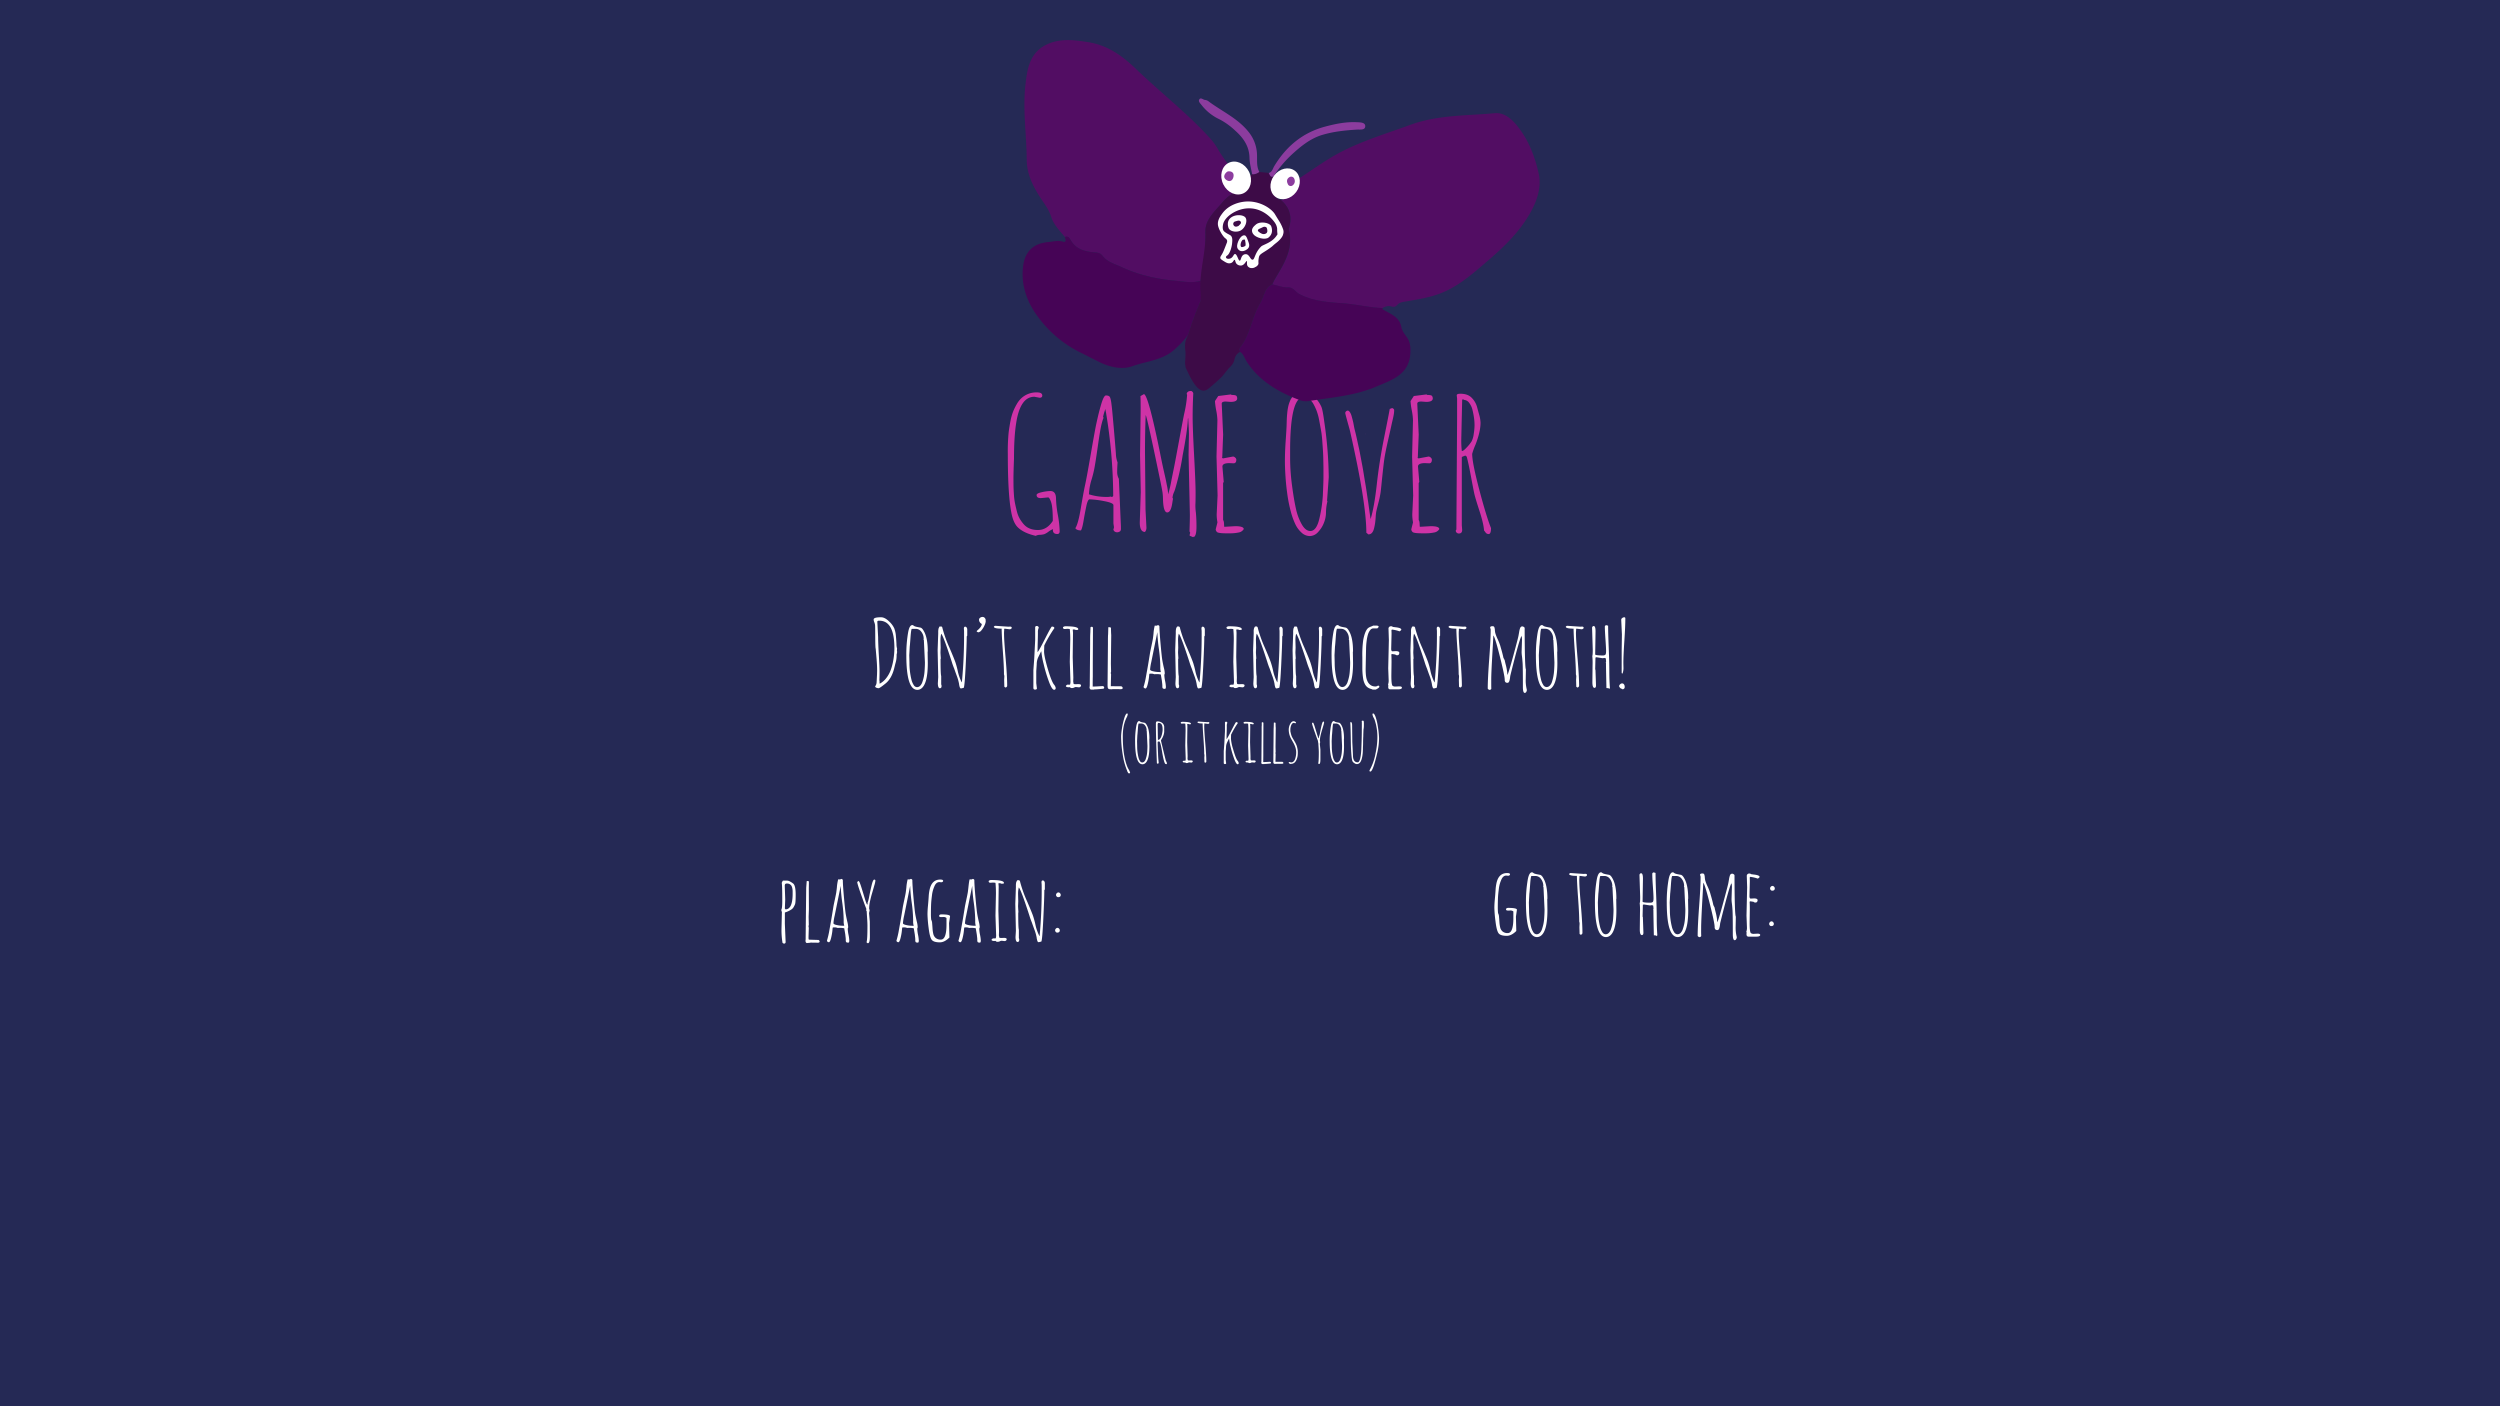 <svg xmlns="http://www.w3.org/2000/svg" width="1920" height="1080" viewBox="0 0 1920 1080">
  <rect x="0" y="0" width="1920" height="1080" fill="#808080" stroke="none"/>
  <defs>
    <style>
      .cls-1 {
        fill: #010744;
        opacity: 0.71;
      }

      .cls-2 {
        fill: #ce33a6;
      }

      .cls-3 {
        fill: #fff;
      }

      .cls-4 {
        fill: #520d63;
      }

      .cls-5 {
        fill: #460456;
      }

      .cls-6 {
        fill: #3d0b47;
      }

      .cls-7 {
        fill: #8c3c9e;
      }
    </style>
  </defs>
  <g id="Game_Over_2" data-name="Game Over 2">
    <rect class="cls-1" x="-15" y="-14.66" width="1952" height="1107"/>
    <g>
      <path class="cls-2" d="M806.65,377.11q4.36,0,4.37,5.87a82.93,82.93,0,0,0,1.4,12.48,81.92,81.92,0,0,1,1.41,12.48c0,1.45-.62,2.18-1.85,2.18q-3.35,0-3.35-3.07a1.79,1.79,0,0,1,.07-.35,2.84,2.84,0,0,0,.07-.34,13.32,13.32,0,0,0-3.56,2,13.9,13.9,0,0,1-3.28,1.91,14.8,14.8,0,0,1-3.31.48,6.67,6.67,0,0,0-3.25.82h.27q-9.23-2.06-13.81-6.43-3.69-3.48-5.19-11.82Q774,379.44,774,348.8a147.59,147.59,0,0,1,.68-17.09q.69-5.06,1.47-8.92a40.8,40.8,0,0,1,1.92-6.7,44.39,44.39,0,0,1,2.83-5.77,18.88,18.88,0,0,1,3.83-4.79,17,17,0,0,1,11.56-4.17c2.77,0,4.17.8,4.17,2.4,0,1.14-.69,1.7-2.06,1.7l-4-.75q-10.74,0-13.88,19.62-1.77,10.67-1.77,27.89-.42,11.08-.41,15.35t.06,6.63q.07,2.35.31,5.91a47.76,47.76,0,0,0,.82,6.39q.58,2.85,1.4,6.12a22.37,22.37,0,0,0,2.22,5.71,26.83,26.83,0,0,0,3.25,4.48q3.82,4.23,10.73,4.24t11.42-7q0-10.45-1.26-14.25c-.85-2.53-1.63-3.79-2.36-3.79l-5.61.54c-2.14,0-3.21-.79-3.21-2.39q0-1.29,4.13-2.19A32.8,32.8,0,0,1,806.65,377.11Z"/>
      <path class="cls-2" d="M859.28,367.74l1.58,36.5v1.51a3.27,3.27,0,0,1-.41,2.05,3.56,3.56,0,0,1-2.4,1,3.15,3.15,0,0,1-2.11-.69,2.12,2.12,0,0,1-.83-1.71,3.52,3.52,0,0,0,.41-1.64l-.41-2.8V388q0-1.85-7.38-3.18a69.36,69.36,0,0,0-10.94-1.33q-1.37,0-2.46,5.09t-2.12,11.18q-1,6.09-2.05,7.59c-2.18,0-3.62-.57-4.3-1.71q2.17-3.15,4.2-15.31t3.25-17.67q1.23-5.51,4.41-23.9t4.3-23.55q1.14-5.16,1.75-7.62c.41-1.64.93-3.57,1.57-5.81q2.25-8.07,4-8.06,2.19,0,2.91,1t1.23,4.65q.51,3.64,1,9.29c.35,3.76.65,7.21.93,10.36q1.29,14.76,1.6,19.41a20.3,20.3,0,0,0,1.27,6.7c-.18,2.83-.28,5.25-.28,7.28A10.89,10.89,0,0,0,859.28,367.74Zm-23,11.89a44.21,44.21,0,0,0,14.15,2,8.37,8.37,0,0,0,2.53-.28l.68.28a1.15,1.15,0,0,0,1.3-1.3,397.62,397.62,0,0,0-5.47-63.1c0-.27-.15-.77-.31-1.5A8.55,8.55,0,0,1,849,314a38.64,38.64,0,0,0-1.84,6.15l.41.82q-.48.48-1.58,4.82t-3,17.91q-1.95,13.57-2.8,17.43c-.57,2.58-1.17,4.91-1.81,7a42.62,42.62,0,0,0-2,10.66Z"/>
      <path class="cls-2" d="M911.37,302.53c.28-1.51,1.39-2.26,3.35-2.26a1.67,1.67,0,0,1,1.1.68,2,2,0,0,1,.61,1.23q-.48,9.38-.48,18t1.13,29.74q1.13,21.12,1.13,28.37c0,4.83-.05,7.82-.14,9a39.57,39.57,0,0,0,.35,6.18,111,111,0,0,1,.47,11.21c0,4.52-.68,7.09-2,7.73V412l-.54.55-2.67-1.1V411a3.84,3.84,0,0,1,.41-1.71l-.55-1.23q.28-8.34.28-12.78l-1-46,.28-15.72c0-1.59-.08-3.83-.24-6.7s-.27-4.78-.31-5.74a1.34,1.34,0,0,0-.28,1q-.41,9.09-4,27.61a195,195,0,0,1-5.81,26.05,19.58,19.58,0,0,1-.75,2.05,12.91,12.91,0,0,0-1.23,4.51l.41.68c-.09.32-.3,1.53-.62,3.63-.73,4.6-2,6.9-3.83,6.9q-3.07,0-3.28-10.87a36.58,36.58,0,0,0-.37-4.61q-.37-2.83-6.22-30.49t-6.67-28.81q-.54,12.64-.55,28.3l.41,44.5.69,13.33a5,5,0,0,1-1.1,3.62q-4,0-4-7.31l.75-23.38-.55-28.37L876,316.2c0-5.34,0-9.34-.13-12l2.66-1.51q3.28.42,12.31,44.78,1.85,9.3,2.87,13.74t1.43,6.32c.28,1.25.57,2.75.89,4.48a42.73,42.73,0,0,1,1.1,7.65,100.15,100.15,0,0,0,2.66-11.55l2-9.84q.81-4,3.79-20.13t3.93-20.61a88.5,88.5,0,0,0,2.19-14.29Z"/>
      <path class="cls-2" d="M940.22,404.59l8.41-.48c4.38,0,6.56.75,6.56,2.25A5.66,5.66,0,0,1,951,409a30.38,30.38,0,0,1-5.81.59h-3.28c-4.19,0-6.61-.34-7.24-1a3,3,0,0,1-1-2.08l1.3-5.2V401a31.75,31.75,0,0,1-.55-6.15l.68-14.29-.82-29.94.69-27.82a46.78,46.78,0,0,0-.89-7.49,56.69,56.69,0,0,1-1-7.28l2.53-3.89,9.78-1.23.47.41c2.19,0,3.46.28,3.8.85a3.47,3.47,0,0,1,.51,1.81q0,2.67-5.06,2.67l-3.76-.28c-2.05,0-3.07.55-3.07,1.64l1.09,23.79-.68,17.5-.28.28.82.48,7.73-1.44a2.56,2.56,0,0,1,1.64.79,2.2,2.2,0,0,1,.89,1.6c0,1.87-.71,2.81-2.12,2.81l-3.21-.14q-5.34,0-5.34,2.66l1,11.76-.48.82v28.44q.75.89.75,3.9Z"/>
      <path class="cls-2" d="M1020.48,366.51l-1.3,18.05.27.54a37.89,37.89,0,0,0-1.09,8.48,21.84,21.84,0,0,1-1.51,7.76,21.55,21.55,0,0,1-4.47,7.18,8.72,8.72,0,0,1-6.4,3.17,9.43,9.43,0,0,1-6.35-2.59,20.69,20.69,0,0,1-4.89-6.67,54.47,54.47,0,0,1-3.42-9.64A106.05,106.05,0,0,1,989,381.86q-.82-5.37-1.37-11.11-.81-9.57-.82-16.58t.62-16q.62-9,.68-11.55c.05-1.74.09-3.26.14-4.58s.16-2.91.34-4.76a43.22,43.22,0,0,1,.72-4.85,25.13,25.13,0,0,1,1.33-4.27,11.91,11.91,0,0,1,2.19-3.62,10.18,10.18,0,0,1,8-3.22,12.8,12.8,0,0,1,8.51,2.81c.32.5,1.15,1.61,2.5,3.35a22.86,22.86,0,0,1,3,5q1,2.36,2.22,11.59A310.57,310.57,0,0,1,1020.48,366.51ZM1001.13,305q-10.32,0-10.32,41.49V352a160.65,160.65,0,0,0,1.47,20.88Q993.75,384,995.35,391a41.67,41.67,0,0,0,4.52,11.9c1.93,3.28,4.09,4.92,6.46,4.92q4.78,0,7-9.74a107.06,107.06,0,0,0,2.6-17.33c.31-6.93.48-11.44.48-13.54v-3.35c0-1.73,0-3.2,0-4.41s-.06-3.19-.1-5.94-.14-5.21-.28-7.35-.31-4.74-.54-7.79-.55-5.78-1-8.17-.88-4.95-1.4-7.66a41.87,41.87,0,0,0-1.91-7,41.2,41.2,0,0,0-2.57-5.47Q1005.64,305,1001.13,305Z"/>
      <path class="cls-2" d="M1069.15,313.39c1,.32,1.57.92,1.57,1.78a20.94,20.94,0,0,1-.34,3.35q-.35,2.06-1,4.68c-.41,1.76-.72,3.13-.92,4.11s-1,4.53-2.39,10.66-2.34,10.83-2.84,14.12-1,8-1.64,14-1,10.13-1.3,12.14a74.51,74.51,0,0,1-1.74,8.17q-1.33,5.16-1.61,6.66a33.19,33.19,0,0,0-.41,3.86c-.09,1.58-.23,3.06-.41,4.45a38.55,38.55,0,0,1-.82,4.27q-1.1,4.79-4.38,4.78l-1.57-1.29q0-22.85-12.44-77.66c-.14-.64-.52-2.1-1.16-4.38q-2.6-9.28-2.6-9.91a1.78,1.78,0,0,1,.62-1.23,1.88,1.88,0,0,1,1.36-.61c.5,0,1,.4,1.58,1.19a10.79,10.79,0,0,1,1.36,3.15c.37,1.3.69,2.56,1,3.79s.52,2.47.75,3.73.51,2.54.86,3.86.78,3.2,1.33,5.64,1,4.66,1.47,6.66.91,4.41,1.44,7.22.94,5,1.26,6.63.73,4,1.23,7.14.87,5.34,1.09,6.6.61,3.63,1.13,7.14.84,5.71,1,6.6.45,3.28,1,7.17.9,6.17,1,6.81q2.87-9.51,4.78-26.87t5.61-35.72q3.69-18.35,4.3-22Zm-20.58,19.76v.27h-.13C1048.44,333.24,1048.48,333.15,1048.57,333.15Zm3.9,66-.14.27.14.27Z"/>
      <path class="cls-2" d="M1090.41,404.59l8.41-.48q6.56,0,6.56,2.25a5.69,5.69,0,0,1-4.17,2.63,30.46,30.46,0,0,1-5.81.59h-3.28c-4.2,0-6.61-.34-7.25-1a3,3,0,0,1-1-2.08l1.3-5.2V401a32.59,32.59,0,0,1-.54-6.15l.68-14.29-.82-29.94.68-27.82a45.64,45.64,0,0,0-.89-7.49,54.48,54.48,0,0,1-1-7.28l2.53-3.89,9.77-1.23.48.41c2.19,0,3.45.28,3.79.85a3.39,3.39,0,0,1,.52,1.81q0,2.67-5.06,2.67l-3.76-.28c-2.05,0-3.08.55-3.08,1.64l1.1,23.79-.69,17.5-.27.28.82.48,7.72-1.44a2.54,2.54,0,0,1,1.64.79,2.17,2.17,0,0,1,.89,1.6c0,1.87-.7,2.81-2.12,2.81l-3.21-.14q-5.32,0-5.33,2.66l1,11.76-.47.82v28.44q.75.89.75,3.9Z"/>
      <path class="cls-2" d="M1119.05,306.15l-.27-2.53c0-.82.93-1.23,2.8-1.23q5.75,0,8.78,3.21a16.06,16.06,0,0,1,4,6.91q1,3.69,1.54,5.6a26.29,26.29,0,0,1,1.16,6.5q0,7-3.9,16.95a48.68,48.68,0,0,0-2.53,7q0,6.84,5.47,27.58t9,29.43c0,3.06-.62,4.58-1.85,4.58a2.81,2.81,0,0,1-2.36-1.26c-.61-.84-1-1.33-1.13-1.47q-.4-5.47-3.59-15.21c-2.11-6.5-3.41-10.82-3.89-13s-1.33-6.57-2.57-13.23-2.32-11.76-3.28-15.31l-1.09-.82-2.67,1.09v52.5l.28,3.49c0,1.87-.85,2.8-2.53,2.8a2.34,2.34,0,0,1-1.71-.65,2.18,2.18,0,0,1-.68-1.67l.47-.75.55-85Zm3.9.68-.69,30.56a71.54,71.54,0,0,0,.41,8.95h.28c.68,0,1.9-.95,3.65-2.87a28.93,28.93,0,0,0,3.63-4.58,17.44,17.44,0,0,0,1.6-5.67,44.53,44.53,0,0,0,.62-6.6,42.52,42.52,0,0,0-.38-5.5,58.94,58.94,0,0,0-1.19-6.22,14.31,14.31,0,0,0-2.6-5.57,5.25,5.25,0,0,0-4.17-2.22v-.42Z"/>
    </g>
    <g>
      <path class="cls-3" d="M602.77,709.42l.59,14c0,.87-.45,1.3-1.37,1.3l-1-.56a57.28,57.28,0,0,1-.8-10.37l.31-13.4a4.61,4.61,0,0,1-.46-1.65c.5-.82.74-3,.74-6.64q0-12.84-.42-14c.47-1.19.82-1.79,1.06-1.79h3.16a5.32,5.32,0,0,1,2.34.79,14.74,14.74,0,0,1,2.37,1.56c1.2,1.1,1.79,3.94,1.79,8.51,0,4.06-.17,6.51-.52,7.37a16.82,16.82,0,0,1-1.13,2.25,5.49,5.49,0,0,1-1.51,1.6,17.74,17.74,0,0,1-5.13,2.39Zm-.07-28.89.35,10.37-.28,6.78.45.71q5.28,0,5.52-11.08v-1.93c0-.78,0-1.43-.07-2a10.22,10.22,0,0,0-.33-1.79,4.7,4.7,0,0,0-.72-1.59,3.92,3.92,0,0,0-3.34-1.44,1.45,1.45,0,0,0-1.27.46A2.67,2.67,0,0,0,602.7,680.53Z"/>
      <path class="cls-3" d="M621.4,721.66l6.78.21h.22a1,1,0,0,1,.73.4,1.25,1.25,0,0,1,.36.83c0,.54-.39.84-1.16.91-1.25,0-3.24-.07-6-.07l.14.07-2.67.25q-1,0-1.2-1.65a13.33,13.33,0,0,0,.14-2.39l.42-38.39.36-4.75c0-.33.17-.49.52-.49l1.2.28-.07,5.7.07,15.67q-.21,5.91-.21,6l.14,6.12-.21.6.07-.07-.07.56a2.26,2.26,0,0,0,.21,1l-.21,6.89v.46a8.63,8.63,0,0,0,.07,1.45C621.09,721.55,621.21,721.66,621.4,721.66Z"/>
      <path class="cls-3" d="M645.17,712.59l-1.9.07a5.85,5.85,0,0,0-2.25-.42,5.59,5.59,0,0,0-1.34.07.34.34,0,0,0-.14.24,1.15,1.15,0,0,1-.07.25l-.14,1.44a36.07,36.07,0,0,1-.67,4.4q-1,5-2.07,5a1.59,1.59,0,0,1-1-.38,1.08,1.08,0,0,1-.49-.85,62.12,62.12,0,0,0,1.89-8.19c.66-3.66,1.07-5.93,1.23-6.84s.47-2.72.92-5.46.74-4.55.88-5.42.52-2.74,1.14-5.62,1-4.77,1.12-5.66.28-2.1.44-3.62a34.16,34.16,0,0,1,1-6.26l1,.07A1.78,1.78,0,0,0,646,675a1.51,1.51,0,0,1,.88.3.91.91,0,0,1,.42.79q0,3.43.88,13.32t1.39,12.78q.51,2.89,1.17,5.7a19.65,19.65,0,0,1,.67,4.27l-.35,1a27.65,27.65,0,0,0,.6,4.76,27.82,27.82,0,0,1,.6,4.43c0,.86-.19,1.39-.57,1.6-1,0-1.58-.14-1.81-.42a2.19,2.19,0,0,1-.33-1.35c0-.62,0-1.38-.12-2.29s-.17-1.62-.25-2.16-.22-1.39-.42-2.55-.32-1.9-.37-2.23A13.3,13.3,0,0,0,645.17,712.59ZM640.1,709c0,.49.58.9,1.73,1.23a21.63,21.63,0,0,0,5.83.74h.74a10.34,10.34,0,0,1-.46-3.24v-1.65a109.54,109.54,0,0,0-1.11-13,125.5,125.5,0,0,1-1.17-12.72q-3.76,18.58-4.66,23A37.52,37.52,0,0,0,640.1,709Z"/>
      <path class="cls-3" d="M668,707.77l.07,11.43c0,3.47-.51,5.2-1.51,5.2a1,1,0,0,1-.6-.28,1.42,1.42,0,0,1-.46-.53q.71-1.76.7-12.58c0-1.41-.08-3.41-.26-6s-.28-4.3-.3-5.09l-.46-.92.22-.88Q664.5,696,662,689q-3.59-10-3.66-11.64l1-.77q.71.1,2.11,4.59c.94,3,1.85,6,2.76,9s1.54,4.55,1.91,4.64l.28-1.3-.14-.35q.54-.63,1.39-5.12c.58-3,1.19-5.82,1.85-8.51s1.29-4,1.9-4,.91.26.91.77a18,18,0,0,1-.77,3.5c-.52,1.82-1,3.47-1.44,5s-.78,2.66-1,3.49-.47,1.85-.75,3.09a28.35,28.35,0,0,0-.85,6.57,4,4,0,0,1,.36,1.23l-.43,2.08Z"/>
      <path class="cls-3" d="M698.53,712.59l-1.9.07a5.85,5.85,0,0,0-2.25-.42,5.47,5.47,0,0,0-1.33.07.34.34,0,0,0-.14.24,2.33,2.33,0,0,1-.07.25l-.14,1.44a38.14,38.14,0,0,1-.67,4.4q-1,5-2.08,5a1.61,1.61,0,0,1-1-.38,1.11,1.11,0,0,1-.49-.85,61.8,61.8,0,0,0,1.9-8.19c.66-3.66,1.07-5.93,1.23-6.84s.47-2.72.92-5.46l.87-5.42q.23-1.31,1.15-5.62c.62-2.89,1-4.77,1.12-5.66s.28-2.1.44-3.62a34.16,34.16,0,0,1,1-6.26l1,.07a1.8,1.8,0,0,0,1.3-.42,1.48,1.48,0,0,1,.87.3.9.9,0,0,1,.43.79q0,3.43.88,13.32t1.38,12.78c.34,1.93.74,3.83,1.18,5.7a19.65,19.65,0,0,1,.67,4.27l-.35,1a27.65,27.65,0,0,0,.6,4.76,28.68,28.68,0,0,1,.59,4.43c0,.86-.18,1.39-.56,1.6-1,0-1.59-.14-1.81-.42a2.19,2.19,0,0,1-.33-1.35c0-.62,0-1.38-.13-2.29s-.16-1.62-.24-2.16-.23-1.39-.42-2.55-.33-1.9-.37-2.23A13.45,13.45,0,0,0,698.53,712.59ZM693.47,709c0,.49.57.9,1.72,1.23A21.75,21.75,0,0,0,701,711h.74a10.34,10.34,0,0,1-.46-3.24v-1.65a109.54,109.54,0,0,0-1.11-13A126.21,126.21,0,0,1,699,680.39q-3.75,18.58-4.65,23A37.52,37.52,0,0,0,693.47,709Z"/>
      <path class="cls-3" d="M728.87,709l.28,11q-3.72,3.72-7.34,3.72c-3.19,0-5.28-.65-6.28-2s-1.78-4.35-2.36-9.14a99.53,99.53,0,0,1-.86-10.21q0-3,.36-6.7c.23-2.43.42-4.76.56-7a33.55,33.55,0,0,1,.74-5.58q1.71-7.59,8.15-7.59,2.22,0,2.22,1a.9.9,0,0,1-.48.79,1.77,1.77,0,0,1-1,.3l-1.38-.14c-1.61,0-2.88,1-3.79,3.09a24,24,0,0,0-1.85,6.37c-.24,1.94-.43,3.49-.54,4.64s-.2,2.46-.25,3.93c-.07,2.23-.1,4.3-.1,6.23a39.81,39.81,0,0,0,.21,4.6,6.63,6.63,0,0,1,.73,2.87q.18,2,.3,4a25.49,25.49,0,0,0,.57,4,5.71,5.71,0,0,0,1.88,3.2,5.85,5.85,0,0,0,3.93,1.23q4.33,0,4.33-11.5V705a3.52,3.52,0,0,0-2.53-.74l-1.37.07c-1.15,0-1.73-.28-1.73-.84,0-.82.58-1.23,1.73-1.23q6.65,0,6.64,1.44Z"/>
      <path class="cls-3" d="M746.17,712.59l-1.9.07a5.85,5.85,0,0,0-2.25-.42,5.59,5.59,0,0,0-1.34.07.38.38,0,0,0-.14.24.77.77,0,0,1-.07.25l-.14,1.44a35.81,35.81,0,0,1-.66,4.4q-1,5-2.08,5a1.61,1.61,0,0,1-1-.38,1.08,1.08,0,0,1-.49-.85,61.8,61.8,0,0,0,1.9-8.19c.65-3.66,1.06-5.93,1.23-6.84s.47-2.72.91-5.46.74-4.55.88-5.42.52-2.74,1.14-5.62,1-4.77,1.13-5.66.27-2.1.44-3.62c.4-3.75.71-5.84,1-6.26l1,.07A1.77,1.77,0,0,0,747,675a1.48,1.48,0,0,1,.88.3.91.91,0,0,1,.42.79q0,3.43.88,13.32t1.39,12.78q.51,2.89,1.18,5.7a20.29,20.29,0,0,1,.67,4.27l-.35,1a27.41,27.41,0,0,0,.59,4.76,27.82,27.82,0,0,1,.6,4.43c0,.86-.19,1.39-.56,1.6-1,0-1.59-.14-1.81-.42a2.12,2.12,0,0,1-.34-1.35c0-.62,0-1.38-.12-2.29s-.16-1.62-.25-2.16-.22-1.39-.42-2.55-.32-1.9-.37-2.23A13.3,13.3,0,0,0,746.17,712.59ZM741.11,709c0,.49.57.9,1.72,1.23a21.7,21.7,0,0,0,5.84.74h.73a10.66,10.66,0,0,1-.45-3.24v-1.65a109.54,109.54,0,0,0-1.11-13,126.21,126.21,0,0,1-1.18-12.72q-3.76,18.58-4.66,23A38.39,38.39,0,0,0,741.11,709Z"/>
      <path class="cls-3" d="M771.62,722.75l-2.39-.25a3,3,0,0,0-1.33.41,4,4,0,0,1-1.85.4c-.72,0-1.17-.23-1.35-.7l-1.2.07c-1,0-1.69-.25-2-.74a.92.92,0,0,1,.41-.76,2.53,2.53,0,0,0,.54-.47h2.08l.28-.28.24-1.51-.52-15.75.35-16.81c0-3.26-.12-6-.35-8.33a8.13,8.13,0,0,0-2.15-.21l-1.72.14c-.92,0-1.37-.41-1.37-1.23,0-.21.21-.41.65-.6a2.78,2.78,0,0,1,1.07-.28q10,0,10,2.18a1.31,1.31,0,0,1-.18.56l-1.65.14a3.63,3.63,0,0,0-2.07-.42l-.35.21a18.75,18.75,0,0,1,.21,3.83l-.21,17.13.49,15.78-.07,2.22a5.17,5.17,0,0,0,.21,2l-.07.17c0,.47.53.71,1.58.71l2.11-.07c1.43,0,2.14.34,2.14,1a1.32,1.32,0,0,1-.45,1A1.65,1.65,0,0,1,771.62,722.75Z"/>
      <path class="cls-3" d="M800,679.47l-.14-1.79c0-1,.34-1.51,1-1.51a1.31,1.31,0,0,1,1.14.66,2.57,2.57,0,0,1,.44,1.41v4.82l-.39.59q0,5.63-.77,21.78t-1.51,17.67l-1,.26a5.15,5.15,0,0,1-1.21.23c-.24,0-.45-.16-.64-.47a4.13,4.13,0,0,1-.43-1.25,4.31,4.31,0,0,0-.3-1l.07-.21a36.83,36.83,0,0,0-1.88-6.84q-1.42-3.84-1.85-5.18a55.42,55.42,0,0,1-1.93-5.38q-6.48-20.09-8.16-21.69a20.83,20.83,0,0,0-.56,5.06l.14,5.66-.14,3.48c0,.54.09,2.21.28,5H782q0,12,.49,13.25v6.47a2.5,2.5,0,0,1,.28,1.26c0,1.13-.44,1.69-1.33,1.69s-1.52-1.29-1.52-3.87l.29-4.71-.46-20.7.46-12.77v-1.26a9,9,0,0,1,.05-1.27c0-.21.07-.46.1-.75a2.82,2.82,0,0,1,.16-.69c.07-.16.15-.35.25-.56a2.8,2.8,0,0,1,.74-1l.21.25.7-.18a1.41,1.41,0,0,1,1,1.13,2.6,2.6,0,0,0,.09.4,3.65,3.65,0,0,1,.09.37,96.1,96.1,0,0,0,5.17,14.31c2.62,6.11,4.22,10,4.78,11.79s1.07,3.59,1.51,5.54a35.18,35.18,0,0,0,3.24,9.46l.14-.21A386.74,386.74,0,0,0,800,679.47Zm-1.51,43.91a.06.06,0,0,1,.07.07Z"/>
      <path class="cls-3" d="M810.8,715.7a1.83,1.83,0,0,1-.47-1.21,1.85,1.85,0,0,1,.58-1.29,1.7,1.7,0,0,1,1.25-.61,1.59,1.59,0,0,1,1.21.61,1.92,1.92,0,0,1,.55,1.25c0,1.2-.67,1.79-2,1.79A1.45,1.45,0,0,1,810.8,715.7Zm.71-27.21a1.79,1.79,0,0,1-.48-1.21,1.9,1.9,0,0,1,.58-1.29,1.72,1.72,0,0,1,1.25-.61,1.63,1.63,0,0,1,1.23.61,1.84,1.84,0,0,1,.56,1.25c0,1.2-.68,1.79-2,1.79A1.41,1.41,0,0,1,811.51,688.49Z"/>
    </g>
    <g>
      <path class="cls-3" d="M1164.23,704l.28,11q-3.72,3.72-7.34,3.72c-3.19,0-5.28-.65-6.28-2s-1.78-4.35-2.35-9.14a97.45,97.45,0,0,1-.87-10.21q0-3,.36-6.7c.23-2.43.42-4.76.56-7a33.55,33.55,0,0,1,.74-5.58q1.71-7.59,8.15-7.59,2.22,0,2.22,1a.9.9,0,0,1-.48.79,1.77,1.77,0,0,1-1,.3l-1.38-.14c-1.61,0-2.88,1-3.79,3.09a24,24,0,0,0-1.85,6.37c-.24,1.94-.43,3.49-.54,4.64s-.2,2.46-.25,3.93c-.07,2.23-.1,4.3-.1,6.23a39.81,39.81,0,0,0,.21,4.6,6.63,6.63,0,0,1,.73,2.87q.18,2,.3,4a25.49,25.49,0,0,0,.57,4,5.71,5.71,0,0,0,1.88,3.2,5.85,5.85,0,0,0,3.93,1.23q4.33,0,4.33-11.5V700a3.52,3.52,0,0,0-2.53-.74l-1.37.07c-1.15,0-1.73-.28-1.73-.84,0-.82.58-1.23,1.73-1.23q6.64,0,6.64,1.44Z"/>
      <path class="cls-3" d="M1188.28,690.5l.14,8.58q0,16.21-5.2,19.72a4.88,4.88,0,0,1-2.85.88q-8.44,0-8.44-26.51a97.58,97.58,0,0,1,1.41-17.75c.7-3.66,1.77-5.48,3.2-5.48a1.41,1.41,0,0,1,.93.38,3.42,3.42,0,0,0,1.19.65,14,14,0,0,0,2.08.51l1.88.35c1,.17,1.89,1.09,2.78,2.78q3,5.13,3,15.54Zm-14.1,2.6.14,5.7a53.61,53.61,0,0,0,1.55,13,13,13,0,0,0,1.67,4,3.11,3.11,0,0,0,2.53,1.72,3.44,3.44,0,0,0,2.5-1.06,7.32,7.32,0,0,0,1.7-2.93,38.74,38.74,0,0,0,1.06-3.83,30.79,30.79,0,0,0,.59-4.38q.28-3.87.29-6.89l-.81-17-.28-.56.14-.35a8.78,8.78,0,0,0-1.76-5.45,5.22,5.22,0,0,0-4.29-2.32h-3q-.6,0-1.06,6.42c-.3,4.27-.5,6.65-.6,7.11Z"/>
      <path class="cls-3" d="M1217.18,673.17l-3.9-.49-.36.42.14.28a27,27,0,0,0-.14,4.11q0,3.84,1.2,17.92t1.19,21.11a1.44,1.44,0,0,1-1.37,1.37l-.81-.6-.14-5.24.14-2.53a4.77,4.77,0,0,0-.28-1.72q0-6.12-.86-17.82t-.93-17.3q-5.65,0-6-1.37a1.31,1.31,0,0,1,1.37-.81l9.78.67,1.3-.07c.87,0,1.3.3,1.3.91a1,1,0,0,1-.53.83A2,2,0,0,1,1217.18,673.17Z"/>
      <path class="cls-3" d="M1241.26,690.5l.14,8.58q0,16.21-5.2,19.72a4.88,4.88,0,0,1-2.85.88q-8.44,0-8.44-26.51a97.58,97.58,0,0,1,1.41-17.75c.7-3.66,1.77-5.48,3.2-5.48a1.41,1.41,0,0,1,.93.38,3.42,3.42,0,0,0,1.19.65,14,14,0,0,0,2.08.51l1.88.35c1,.17,1.89,1.09,2.78,2.78q3,5.13,3,15.54Zm-14.1,2.6.14,5.7a53.61,53.61,0,0,0,1.55,13,13,13,0,0,0,1.67,4,3.11,3.11,0,0,0,2.53,1.72,3.44,3.44,0,0,0,2.5-1.06,7.32,7.32,0,0,0,1.7-2.93,36.18,36.18,0,0,0,1.06-3.83,30.79,30.79,0,0,0,.59-4.38q.28-3.87.29-6.89l-.81-17-.28-.56.14-.35a8.78,8.78,0,0,0-1.76-5.45,5.22,5.22,0,0,0-4.29-2.32h-3q-.6,0-1.06,6.42c-.3,4.27-.5,6.65-.6,7.11Z"/>
      <path class="cls-3" d="M1269.31,670.32a1.12,1.12,0,0,1,.64-.31,8.23,8.23,0,0,1,1.51.42q0,5.63.46,16.82t.45,18c0,4.55.16,8.9.46,13l-.46.81c0-.49-.78-.74-2.21-.74q-.36-16-.35-19.3l-.18-.28.25-.63a18.14,18.14,0,0,0-.25-2.68l-1.12-.28a4.66,4.66,0,0,1-1.45.21l-4.6-.73-.74.28-.21,9.07.21.31.42,12c0,1.24-.4,1.86-1.19,1.86-1.06,0-1.58-1.44-1.58-4.32l.14-13.19a48.83,48.83,0,0,0-.22-7c.24-.47.36-2.06.36-4.78l-.53-16.84a1.4,1.4,0,0,1,.37-.93,1.09,1.09,0,0,1,.86-.44c1,0,1.44,1.39,1.44,4.18l-.28,17.58c0,.56,1.92.85,5.77.85a3.09,3.09,0,0,0,2-.51c.41-.34.62-1.29.62-2.83s-.16-4.53-.48-9-.47-7.73-.47-9.93A1,1,0,0,1,1269.31,670.32Zm-1.47,22,.14.14h-.14Z"/>
      <path class="cls-3" d="M1296.42,690.5l.14,8.58q0,16.21-5.2,19.72a4.88,4.88,0,0,1-2.85.88q-8.44,0-8.44-26.51a97.58,97.58,0,0,1,1.41-17.75c.7-3.66,1.77-5.48,3.2-5.48a1.41,1.41,0,0,1,.93.38,3.42,3.42,0,0,0,1.19.65,14,14,0,0,0,2.08.51l1.88.35c1,.17,1.89,1.09,2.78,2.78q3,5.13,3,15.54Zm-14.1,2.6.14,5.7a53.61,53.61,0,0,0,1.55,13,13,13,0,0,0,1.67,4,3.11,3.11,0,0,0,2.53,1.72,3.44,3.44,0,0,0,2.5-1.06,7.32,7.32,0,0,0,1.7-2.93,36.18,36.18,0,0,0,1.06-3.83,30.79,30.79,0,0,0,.59-4.38q.29-3.87.29-6.89l-.81-17-.28-.56.14-.35a8.78,8.78,0,0,0-1.76-5.45,5.22,5.22,0,0,0-4.29-2.32h-3q-.6,0-1.06,6.42c-.3,4.27-.5,6.65-.6,7.11Z"/>
      <path class="cls-3" d="M1333.12,704l-.14,7.56a29.2,29.2,0,0,0,.71,7.48,3.06,3.06,0,0,1,.14.92,3,3,0,0,1-.44,1.3,1.32,1.32,0,0,1-1.15.81q-1.44,0-1.44-4.61,0-15-.23-18.3c-.15-2.19-.31-4-.49-5.32a27.58,27.58,0,0,1-.26-3.13l.28-8.93a13.19,13.19,0,0,0-.28-3.41q-1.41,1.13-8.65,30.34a7.39,7.39,0,0,0-.16,1.05q-.09.81-.21,1.5a14.34,14.34,0,0,1-.33,1.42c-.31,1.08-.8,1.62-1.48,1.62a2.08,2.08,0,0,1-1.67-.58,2.76,2.76,0,0,1-.47-1.78q0-3-3.73-17.86t-5-16.13q-.18,3.86-.64,11.84-.95,16.63-1,22.33t.08,6.64a1.42,1.42,0,0,1-1.52.95,1.47,1.47,0,0,1-.73-.38c-.33-.26-.5-.47-.5-.64q0-7.59,1.13-22.71t1.12-22.71l-.42-1.37c0-.73.65-1.09,1.93-1.09a1.36,1.36,0,0,1,1.41,1.12,8.44,8.44,0,0,1,.3,1.82,18.7,18.7,0,0,0,.26,2.1,28.13,28.13,0,0,0,1.85,4.86,44.43,44.43,0,0,1,2,5c.23.87.53,1.93.91,3.2q1.15,4.11,1.55,6.19l.95,1.9c.14.79.41,2,.8,3.51a38.79,38.79,0,0,1,1.27,7.77q.84-1.26,4.54-14.89t4-15.41q.33-1.8.48-2.73a12.57,12.57,0,0,1,.28-1.47c.09-.37.22-.81.38-1.32a1.85,1.85,0,0,1,1.76-1.48,2.26,2.26,0,0,1,1.13.42c.44.28.66.58.66.88Q1332.17,702.39,1333.12,704Zm-3.3-26.05h-.07l-.11.07.18.07Z"/>
      <path class="cls-3" d="M1341.31,717.75l.07-1.83-.24-.28a8.58,8.58,0,0,0,.53-2.95l-.36-9.5.5-21.69-.28-8.61a1.82,1.82,0,0,1,2.07-2,1.35,1.35,0,0,1,1.16.46c.16,0,.86.14,2.07.28,3,.33,4.47.92,4.54,1.79,0,.38-.46.83-1.37,1.37a24.83,24.83,0,0,0-5.84-1.37l-.35.42c0,.68.07,1.71.07,3.1l-.28,11.18c0,1.33.34,2,1,2l2.42-.14c1.83,0,2.77.43,2.82,1.3a2.36,2.36,0,0,1-.37,1.3,1.46,1.46,0,0,1-1.32.56,1.71,1.71,0,0,1-1.41-.56l-2.35-.35h-.32l-.35.35v.21c.09,1.24.14,3.14.14,5.7l-.14,10.23q0,7.17,1,7.94a3.71,3.71,0,0,0,2.32.53l2.68-.14c1.4,0,2.11.32,2.11,1,0,.87-1,1.3-3.13,1.3h-5.94C1341.87,719.26,1341.38,718.76,1341.31,717.75Z"/>
      <path class="cls-3" d="M1359.19,710.7a1.83,1.83,0,0,1-.47-1.21,1.85,1.85,0,0,1,.58-1.29,1.68,1.68,0,0,1,1.24-.61,1.61,1.61,0,0,1,1.22.61,1.9,1.9,0,0,1,.54,1.25c0,1.2-.67,1.79-2,1.79A1.45,1.45,0,0,1,1359.19,710.7Zm.7-27.21a1.83,1.83,0,0,1-.47-1.21A1.85,1.85,0,0,1,1360,681a1.7,1.7,0,0,1,1.25-.61,1.66,1.66,0,0,1,1.23.61,1.88,1.88,0,0,1,.56,1.25c0,1.2-.68,1.79-2,1.79A1.45,1.45,0,0,1,1359.89,683.49Z"/>
    </g>
    <g>
      <path class="cls-3" d="M673.56,517.93l.07-2.89q0-4.21-.49-9.8c-.33-3.73-.52-6.05-.6-7-.21-.44-.32-3.45-.35-9s-.07-8.66-.15-9.27a11.4,11.4,0,0,0-.6-2.18,6,6,0,0,1-.48-2q0-1.72,5.42-1.72h.35c1.83,0,3.8,1,5.9,3a16.84,16.84,0,0,1,4.14,5.45,21.24,21.24,0,0,1,1.28,5.82q.32,3.39.44,6.2a11.94,11.94,0,0,0,.47,3.55l-.14,1.94.21.35-.21.6.21.35a3.79,3.79,0,0,0-.42,2,20.67,20.67,0,0,1-.14,2.46c-.09.75-.19,1.34-.28,1.76s-.25,1.05-.48,1.88-.55,2.16-1,4q-2,7.74-6.54,11.43t-5.39,3.69a4.2,4.2,0,0,1-1.69-.37,1.41,1.41,0,0,1-1-1.07,5.16,5.16,0,0,0,1.13-2.89Zm.22-40.47.63,12q0,4.65.54,13.77t.55,12.34q0,3.21-.14,7.08l.14.28v2h.35a14.9,14.9,0,0,0,4.78-4.13,22.75,22.75,0,0,0,3.22-5.62,41.43,41.43,0,0,0,1.88-6.42,55.57,55.57,0,0,0,1.16-11q0-21.06-11.6-21.06C674.33,476.65,673.82,476.92,673.78,477.46Z"/>
      <path class="cls-3" d="M712.41,500.63l.14,8.58q0,16.2-5.2,19.72a4.84,4.84,0,0,1-2.85.88q-8.43,0-8.44-26.51a97.51,97.51,0,0,1,1.41-17.75q1-5.49,3.2-5.49a1.37,1.37,0,0,1,.93.39,3.55,3.55,0,0,0,1.2.65,13.53,13.53,0,0,0,2.07.51l1.88.35c1,.17,1.89,1.09,2.78,2.78q3,5.13,3,15.54Zm-14.1,2.6.15,5.7A53.67,53.67,0,0,0,700,522a13.19,13.19,0,0,0,1.67,4,3.1,3.1,0,0,0,2.53,1.73,3.48,3.48,0,0,0,2.5-1.06,7.3,7.3,0,0,0,1.7-2.94,33.37,33.37,0,0,0,1.06-3.83,32.28,32.28,0,0,0,.6-4.37c.18-2.58.28-4.88.28-6.89l-.81-17-.28-.56.14-.35a8.76,8.76,0,0,0-1.76-5.45,5.22,5.22,0,0,0-4.29-2.32h-3c-.4,0-.75,2.13-1.06,6.41s-.5,6.65-.59,7.12Z"/>
      <path class="cls-3" d="M740.4,484.6l-.14-1.79c0-1,.33-1.52,1-1.52a1.35,1.35,0,0,1,1.14.67,2.57,2.57,0,0,1,.44,1.41v4.81l-.39.6q0,5.63-.77,21.78t-1.51,17.67l-1,.26a5.87,5.87,0,0,1-1.21.23c-.24,0-.45-.16-.64-.48a4,4,0,0,1-.44-1.24,3.51,3.51,0,0,0-.3-1l.07-.21a35,35,0,0,0-1.88-6.84q-1.43-3.85-1.84-5.19a51.44,51.44,0,0,1-1.94-5.38q-6.47-20.07-8.15-21.69a20.48,20.48,0,0,0-.56,5.07l.14,5.66-.14,3.48c0,.53.09,2.21.28,5h-.21c0,8,.16,12.41.49,13.26v6.47a2.48,2.48,0,0,1,.28,1.26c0,1.13-.45,1.69-1.34,1.69s-1.51-1.29-1.51-3.87l.28-4.71-.45-20.71.45-12.76v-1.26a8.39,8.39,0,0,1,.06-1.27c0-.21.07-.46.1-.76a2.72,2.72,0,0,1,.16-.68c.07-.16.15-.35.25-.56a2.7,2.7,0,0,1,.73-1l.21.24.71-.17a1.42,1.42,0,0,1,1,1.12,2.61,2.61,0,0,0,.09.41,3.06,3.06,0,0,1,.09.37,95.66,95.66,0,0,0,5.17,14.3q3.93,9.18,4.78,11.8c.56,1.75,1.06,3.59,1.51,5.54A35,35,0,0,0,738.6,524l.14-.21A383.12,383.12,0,0,0,740.4,484.6Zm-1.52,43.91s.08,0,.08.07Z"/>
      <path class="cls-3" d="M754,479.18a3.67,3.67,0,0,1-2.11-3.16,1.89,1.89,0,0,1,.86-1.6,3.17,3.17,0,0,1,1.88-.61c1.11,0,1.9.69,2.4,2.07l-.15.21a3,3,0,0,1,.15,1.18,8.88,8.88,0,0,1-.88,2.93,15.15,15.15,0,0,1-2.29,3.73,3.87,3.87,0,0,1-2.6,1.72l-1.16-.56.14-.63Q754,481.43,754,479.18Z"/>
      <path class="cls-3" d="M775.38,483.3l-3.91-.49-.35.42.14.28a27,27,0,0,0-.14,4.11q0,3.84,1.2,17.91t1.19,21.12a1.46,1.46,0,0,1-1.37,1.37l-.81-.6-.14-5.24.14-2.53a4.74,4.74,0,0,0-.28-1.72q0-6.12-.86-17.83t-.93-17.29q-5.65,0-6-1.38a1.32,1.32,0,0,1,1.37-.8l9.78.66,1.3-.07c.86,0,1.3.31,1.3.92a1,1,0,0,1-.53.82A1.89,1.89,0,0,1,775.38,483.3Z"/>
      <path class="cls-3" d="M802,495.74l-.15,4.61q0,3.27,2.47,12,3,10.47,5.06,13.29a5.77,5.77,0,0,1,1.4,2.67q0,1.44-1.23,1.44-1.68,0-4.06-6.47a115.13,115.13,0,0,1-4-13.38,63.18,63.18,0,0,1-1.72-9.4l-.18-.28q-.24.53-1.14,2.34c-.6,1.2-1,2.06-1.25,2.58a13,13,0,0,0-1,5.1l-.35,5.17v9.21l.49,4.11a.72.72,0,0,1-.37.63,1.82,1.82,0,0,1-1,.25,1.46,1.46,0,0,1-1-.3,1.64,1.64,0,0,1-.33-1.21V514.55l.67-9.07.7-13.92v-10a1.23,1.23,0,0,1,1.14-.8,1.59,1.59,0,0,1,1.18.42,1.32,1.32,0,0,1,.42.95,7.68,7.68,0,0,0-.63,3.55q0,2.38-.14,7.49c-.1,3.39-.14,5.94-.14,7.63q.71-.29,5.6-9.94t5.4-9.65c1.22,0,1.86.4,1.93,1.2A100.12,100.12,0,0,0,802,495.74Z"/>
      <path class="cls-3" d="M828.71,527.88l-2.39-.25a3,3,0,0,0-1.34.4,3.9,3.9,0,0,1-1.84.41c-.72,0-1.17-.24-1.36-.7l-1.19.07c-1,0-1.69-.25-2-.74a.9.9,0,0,1,.4-.76,4,4,0,0,0,.55-.47h2.07l.28-.28.25-1.52-.53-15.75.35-16.8a82,82,0,0,0-.35-8.33,8,8,0,0,0-2.14-.21l-1.72.14q-1.38,0-1.38-1.23c0-.21.22-.41.65-.6a2.86,2.86,0,0,1,1.08-.28q10,0,10,2.18a1.31,1.31,0,0,1-.18.56l-1.65.14a3.69,3.69,0,0,0-2.08-.42l-.35.21a18.75,18.75,0,0,1,.21,3.83l-.21,17.12.49,15.79-.07,2.21a4.92,4.92,0,0,0,.22,2l-.07.17c0,.47.52.71,1.58.71l2.11-.08c1.43,0,2.14.34,2.14,1a1.3,1.3,0,0,1-.46,1A1.63,1.63,0,0,1,828.71,527.88Z"/>
      <path class="cls-3" d="M848,528.09c0,.61-.41.91-1.23.91q-4.32.46-6.39.46l-.14.14H838c-.69,0-1.09-.55-1.24-1.65a10.5,10.5,0,0,0,.18-2.18l.28-31q0-6.09.07-7.12c0-.69.08-1.45.11-2.27s0-1.58.07-2.28l0-1.09c0-.19.11-.36.41-.51a1.12,1.12,0,0,1,.93-.07.89.89,0,0,1,.6.79l-.14,27.28v10.23q-.08,2.38-.07,7.56,1.86,0,7.27-.35a1.59,1.59,0,0,1,1,.19A1,1,0,0,1,848,528.09Zm5.1-1.09,7.28.07a1.6,1.6,0,0,1,1.39.37,1.48,1.48,0,0,1,.47,1.07c0,.4-.44.67-1.33.81-1.39-.05-3.6-.07-6.65-.07l-.14.14c-.54,0-1.12-.07-1.76-.07-1,0-1.54-.57-1.68-1.69a21.27,21.27,0,0,1-.07-2.14l.28-30.59c0-4.06,0-6.63.14-7.74l.14-5.09q0-.42.51-.42a4.77,4.77,0,0,1,1.56.42c0,2.18.06,4.08.18,5.69l-.25,21.87.14,6.15-.21.56.07-.07-.07.57a2.29,2.29,0,0,0,.21,1Z"/>
      <path class="cls-3" d="M888.33,517.72l-1.89.07a5.68,5.68,0,0,0-2.25-.43,6.29,6.29,0,0,0-1.34.07.36.36,0,0,0-.14.25,1.15,1.15,0,0,1-.07.25l-.14,1.44a37.69,37.69,0,0,1-.67,4.39q-1,5-2.07,5a1.52,1.52,0,0,1-1-.39,1.08,1.08,0,0,1-.5-.84,61,61,0,0,0,1.9-8.19q1-5.49,1.23-6.84c.17-.9.47-2.72.92-5.47s.74-4.54.88-5.41.52-2.74,1.14-5.63,1-4.77,1.12-5.66.28-2.09.44-3.62a34,34,0,0,1,.95-6.25l1,.07a1.78,1.78,0,0,0,1.3-.43,1.51,1.51,0,0,1,.88.3.94.94,0,0,1,.42.79q0,3.45.88,13.33t1.39,12.78q.51,2.9,1.17,5.69a19.82,19.82,0,0,1,.67,4.27l-.35,1a27.76,27.76,0,0,0,.6,4.76,27.82,27.82,0,0,1,.6,4.43c0,.86-.19,1.39-.57,1.6-1,0-1.58-.14-1.81-.42a2.19,2.19,0,0,1-.33-1.35c0-.63,0-1.39-.12-2.29s-.17-1.62-.25-2.16-.22-1.39-.42-2.55-.32-1.9-.37-2.23A12.91,12.91,0,0,0,888.33,517.72Zm-5.06-3.56c0,.5.58.91,1.72,1.24a21.77,21.77,0,0,0,5.84.73h.74a10.24,10.24,0,0,1-.46-3.23v-1.65a109.38,109.38,0,0,0-1.11-13,125.64,125.64,0,0,1-1.17-12.73q-3.76,18.6-4.66,23A37.46,37.46,0,0,0,883.27,514.16Z"/>
      <path class="cls-3" d="M922.86,484.6l-.14-1.79c0-1,.34-1.52,1-1.52a1.33,1.33,0,0,1,1.14.67,2.57,2.57,0,0,1,.44,1.41v4.81l-.39.6q0,5.63-.77,21.78t-1.51,17.67l-1,.26a5.75,5.75,0,0,1-1.21.23c-.24,0-.45-.16-.64-.48a4.33,4.33,0,0,1-.44-1.24,4,4,0,0,0-.29-1l.07-.21a35.77,35.77,0,0,0-1.89-6.84c-.94-2.57-1.56-4.3-1.84-5.19a53,53,0,0,1-1.93-5.38q-6.48-20.07-8.16-21.69a20.48,20.48,0,0,0-.56,5.07l.14,5.66-.14,3.48c0,.53.09,2.21.28,5h-.21c0,8,.16,12.41.49,13.26v6.47a2.48,2.48,0,0,1,.28,1.26c0,1.13-.44,1.69-1.34,1.69s-1.51-1.29-1.51-3.87L903,520l-.45-20.71.45-12.76v-1.26a8.39,8.39,0,0,1,.06-1.27c0-.21.07-.46.1-.76a2.72,2.72,0,0,1,.16-.68c.07-.16.15-.35.25-.56a2.7,2.7,0,0,1,.73-1l.22.24.7-.17a1.41,1.41,0,0,1,1,1.12,2.61,2.61,0,0,0,.09.41,3.06,3.06,0,0,1,.09.37,95.66,95.66,0,0,0,5.17,14.3q3.93,9.18,4.78,11.8c.56,1.75,1.06,3.59,1.51,5.54a35,35,0,0,0,3.23,9.45l.15-.21A386.39,386.39,0,0,0,922.86,484.6Zm-1.51,43.91a.06.06,0,0,1,.07.07Z"/>
      <path class="cls-3" d="M954.29,527.88l-2.39-.25a3,3,0,0,0-1.34.4,4,4,0,0,1-1.85.41,1.3,1.3,0,0,1-1.35-.7l-1.19.07c-1,0-1.69-.25-2-.74a.9.9,0,0,1,.4-.76,4,4,0,0,0,.55-.47h2.07l.28-.28.25-1.52-.53-15.75.35-16.8a82,82,0,0,0-.35-8.33,8,8,0,0,0-2.14-.21l-1.73.14c-.91,0-1.37-.41-1.37-1.23,0-.21.22-.41.65-.6a2.82,2.82,0,0,1,1.08-.28q10,0,10,2.18a1.27,1.27,0,0,1-.17.56l-1.65.14a3.69,3.69,0,0,0-2.08-.42l-.35.21a18.75,18.75,0,0,1,.21,3.83l-.21,17.12.49,15.79-.07,2.21a5.2,5.2,0,0,0,.21,2l-.07.17c0,.47.53.71,1.59.71l2.1-.08c1.43,0,2.15.34,2.15,1a1.3,1.3,0,0,1-.46,1A1.63,1.63,0,0,1,954.29,527.88Z"/>
      <path class="cls-3" d="M982.69,484.6l-.14-1.79c0-1,.34-1.52,1-1.52a1.33,1.33,0,0,1,1.14.67,2.49,2.49,0,0,1,.44,1.41v4.81l-.38.6q0,5.63-.78,21.78t-1.51,17.67l-1,.26a5.81,5.81,0,0,1-1.22.23q-.35,0-.63-.48a4,4,0,0,1-.44-1.24,3.87,3.87,0,0,0-.3-1l.07-.21a35,35,0,0,0-1.88-6.84q-1.42-3.85-1.84-5.19a51.44,51.44,0,0,1-1.94-5.38q-6.46-20.07-8.15-21.69a20.46,20.46,0,0,0-.57,5.07l.14,5.66-.14,3.48c0,.53.1,2.21.28,5h-.21c0,8,.17,12.41.5,13.26v6.47a2.58,2.58,0,0,1,.28,1.26c0,1.13-.45,1.69-1.34,1.69s-1.51-1.29-1.51-3.87l.28-4.71-.46-20.71.46-12.76v-1.26a10.76,10.76,0,0,1,0-1.27c0-.21.07-.46.11-.76a2.34,2.34,0,0,1,.16-.68l.24-.56a2.83,2.83,0,0,1,.74-1l.21.24.7-.17a1.44,1.44,0,0,1,1,1.12,2.61,2.61,0,0,0,.09.41,3.06,3.06,0,0,1,.09.37,96.54,96.54,0,0,0,5.16,14.3q3.95,9.18,4.78,11.8c.57,1.75,1.07,3.59,1.52,5.54A35,35,0,0,0,980.9,524l.14-.21A386.39,386.39,0,0,0,982.69,484.6Zm-1.51,43.91c.05,0,.07,0,.07.07Z"/>
      <path class="cls-3" d="M1013,484.6l-.14-1.79c0-1,.34-1.52,1-1.52a1.33,1.33,0,0,1,1.14.67,2.57,2.57,0,0,1,.44,1.41v4.81l-.39.6q0,5.63-.77,21.78t-1.51,17.67l-1,.26a5.75,5.75,0,0,1-1.21.23c-.24,0-.45-.16-.64-.48a4.33,4.33,0,0,1-.44-1.24,4,4,0,0,0-.29-1l.07-.21a36.42,36.42,0,0,0-1.88-6.84q-1.43-3.85-1.85-5.19a53,53,0,0,1-1.93-5.38q-6.48-20.07-8.16-21.69a20.48,20.48,0,0,0-.56,5.07l.14,5.66-.14,3.48c0,.53.09,2.21.28,5h-.21c0,8,.16,12.41.49,13.26v6.47a2.48,2.48,0,0,1,.28,1.26c0,1.13-.44,1.69-1.33,1.69s-1.52-1.29-1.52-3.87l.28-4.71-.45-20.71.45-12.76v-1.26a8.39,8.39,0,0,1,.06-1.27c0-.21.07-.46.1-.76a2.72,2.72,0,0,1,.16-.68c.07-.16.15-.35.25-.56a2.62,2.62,0,0,1,.74-1l.21.24.7-.17a1.41,1.41,0,0,1,1,1.12,2.61,2.61,0,0,0,.09.41,3.06,3.06,0,0,1,.09.37,95.66,95.66,0,0,0,5.17,14.3q3.93,9.18,4.78,11.8c.56,1.75,1.07,3.59,1.51,5.54a35,35,0,0,0,3.24,9.45l.14-.21A386.39,386.39,0,0,0,1013,484.6Zm-1.51,43.91a.06.06,0,0,1,.07.07Z"/>
      <path class="cls-3" d="M1039,500.63l.14,8.58q0,16.2-5.2,19.72a4.88,4.88,0,0,1-2.85.88q-8.44,0-8.44-26.51a97.51,97.51,0,0,1,1.41-17.75q1.05-5.49,3.2-5.49a1.39,1.39,0,0,1,.93.39,3.6,3.6,0,0,0,1.19.65,14,14,0,0,0,2.08.51l1.88.35c1,.17,1.89,1.09,2.78,2.78q3,5.13,3,15.54Zm-14.1,2.6.14,5.7a53.67,53.67,0,0,0,1.55,13,13,13,0,0,0,1.67,4,3.1,3.1,0,0,0,2.53,1.73,3.48,3.48,0,0,0,2.5-1.06,7.3,7.3,0,0,0,1.7-2.94,38,38,0,0,0,1.06-3.83,30.84,30.84,0,0,0,.59-4.37q.29-3.87.28-6.89l-.8-17-.29-.56.15-.35a8.76,8.76,0,0,0-1.76-5.45,5.22,5.22,0,0,0-4.29-2.32h-3c-.39,0-.75,2.13-1.05,6.41s-.5,6.65-.6,7.12Z"/>
      <path class="cls-3" d="M1049.1,499.36l-.28,14.52c0,4.06.39,7,1.16,8.72a7.2,7.2,0,0,0,3.41,4,6.6,6.6,0,0,0,2.73.6,3.12,3.12,0,0,0,2.12-.64c.73,0,1.09.26,1.09.78s-.32.79-1,1.25a8.92,8.92,0,0,1-1.78,1h-2.39a9.72,9.72,0,0,0-1.69-.63,7.66,7.66,0,0,1-2.26-1.15,7,7,0,0,1-2-2.49,13.83,13.83,0,0,1-1.3-4.06,52.28,52.28,0,0,1-.63-8.51v-8.23a81.5,81.5,0,0,1,.7-13.15q1.41-7.2,3.84-9.1a7.84,7.84,0,0,1,1.95-1,16.91,16.91,0,0,0,1.81-.79h2.88l.19,0,.2.05.19.06.18.05.16.07a.42.42,0,0,1,.14.09,1,1,0,0,1,.31.73l-1,1.06h-3a3.2,3.2,0,0,0-2.57,1.39,10.1,10.1,0,0,0-1.67,3.29,30.46,30.46,0,0,0-.93,4.39,52.67,52.67,0,0,0-.53,7.28Z"/>
      <path class="cls-3" d="M1066.15,527.88l.07-1.83-.24-.28a8.6,8.6,0,0,0,.53-3l-.36-9.49.5-21.69-.28-8.61a1.82,1.82,0,0,1,2.07-2,1.38,1.38,0,0,1,1.16.45c.16.05.86.14,2.07.29q4.44.48,4.54,1.79c0,.37-.46.83-1.37,1.37a24.32,24.32,0,0,0-5.84-1.37l-.35.42c0,.68.07,1.71.07,3.09l-.28,11.18q0,2,1,2l2.42-.14c1.83,0,2.77.43,2.82,1.3a2.38,2.38,0,0,1-.37,1.3,1.48,1.48,0,0,1-1.32.56,1.74,1.74,0,0,1-1.41-.56l-2.35-.35h-.32l-.35.35v.21c.09,1.24.14,3.14.14,5.69l-.14,10.24q0,7.17,1,7.94a3.78,3.78,0,0,0,2.32.53l2.68-.14c1.4,0,2.11.31,2.11,1,0,.86-1.05,1.3-3.13,1.3h-5.94C1066.71,529.39,1066.22,528.88,1066.15,527.88Z"/>
      <path class="cls-3" d="M1103.56,484.6l-.14-1.79c0-1,.34-1.52,1-1.52a1.33,1.33,0,0,1,1.14.67,2.49,2.49,0,0,1,.44,1.41v4.81l-.39.6q0,5.63-.77,21.78t-1.51,17.67l-1,.26a5.75,5.75,0,0,1-1.21.23.77.77,0,0,1-.63-.48A3.8,3.8,0,0,1,1100,527a4.31,4.31,0,0,0-.3-1l.07-.21a35.67,35.67,0,0,0-1.88-6.84q-1.43-3.85-1.85-5.19a53,53,0,0,1-1.93-5.38q-6.47-20.07-8.16-21.69a21,21,0,0,0-.56,5.07l.14,5.66-.14,3.48c0,.53.09,2.21.28,5h-.21c0,8,.16,12.41.49,13.26v6.47a2.48,2.48,0,0,1,.28,1.26c0,1.13-.44,1.69-1.33,1.69s-1.51-1.29-1.51-3.87l.28-4.71-.46-20.71.46-12.76v-1.26a8.87,8.87,0,0,1,0-1.27c0-.21.07-.46.11-.76a2.38,2.38,0,0,1,.15-.68l.25-.56a2.72,2.72,0,0,1,.74-1l.21.24.7-.17a1.44,1.44,0,0,1,1,1.12,3.54,3.54,0,0,0,.08.41,3.06,3.06,0,0,1,.09.37,96.82,96.82,0,0,0,5.17,14.3q3.94,9.18,4.78,11.8c.56,1.75,1.07,3.59,1.51,5.54a35.31,35.31,0,0,0,3.24,9.45l.14-.21A386.39,386.39,0,0,0,1103.56,484.6Zm-1.51,43.91s.07,0,.07.07Z"/>
      <path class="cls-3" d="M1124.58,483.3l-3.9-.49-.35.42.14.28a27,27,0,0,0-.14,4.11q0,3.84,1.2,17.91t1.19,21.12a1.46,1.46,0,0,1-1.37,1.37l-.81-.6-.14-5.24.14-2.53a4.74,4.74,0,0,0-.28-1.72q0-6.12-.86-17.83t-.93-17.29c-3.78,0-5.79-.46-6-1.38a1.32,1.32,0,0,1,1.37-.8l9.77.66,1.31-.07c.86,0,1.3.31,1.3.92a1,1,0,0,1-.53.82A1.9,1.9,0,0,1,1124.58,483.3Z"/>
      <path class="cls-3" d="M1171.9,514.09l-.14,7.56a29.29,29.29,0,0,0,.71,7.49,2.44,2.44,0,0,1-.3,2.22,1.29,1.29,0,0,1-1.14.8q-1.46,0-1.45-4.6,0-15-.22-18.3c-.16-2.19-.32-4-.5-5.33a27.44,27.44,0,0,1-.26-3.12l.28-8.93a13.19,13.19,0,0,0-.28-3.41q-1.41,1.13-8.65,30.34a7.39,7.39,0,0,0-.16,1.05c-.06.54-.13,1-.21,1.49a13.88,13.88,0,0,1-.33,1.43c-.31,1.08-.8,1.62-1.48,1.62a2.08,2.08,0,0,1-1.67-.58,2.83,2.83,0,0,1-.47-1.78q0-3-3.73-17.86t-5-16.14q-.18,3.87-.63,11.85-1,16.64-1,22.33c0,3.79,0,6,.07,6.64a1.34,1.34,0,0,1-2.25.56c-.33-.26-.5-.47-.5-.63q0-7.59,1.13-22.71t1.12-22.71l-.42-1.37c0-.73.65-1.09,1.94-1.09a1.35,1.35,0,0,1,1.4,1.12,7.87,7.87,0,0,1,.3,1.81,18.85,18.85,0,0,0,.26,2.11,29.07,29.07,0,0,0,1.85,4.85,44.33,44.33,0,0,1,2,5c.23.87.54,1.93.91,3.2q1.15,4.11,1.55,6.18l1,1.9c.14.8.41,2,.81,3.52a39.37,39.37,0,0,1,1.26,7.77q.84-1.27,4.54-14.89t4-15.42c.22-1.19.38-2.1.48-2.72a13.25,13.25,0,0,1,.28-1.48c.09-.36.22-.8.38-1.32.36-1,.94-1.47,1.76-1.47a2.26,2.26,0,0,1,1.13.42c.44.28.67.57.67.88Q1171,512.52,1171.9,514.09ZM1168.6,488h-.07l-.11.07.18.07Z"/>
      <path class="cls-3" d="M1195.92,500.63l.14,8.58q0,16.2-5.21,19.72a4.83,4.83,0,0,1-2.84.88q-8.44,0-8.44-26.51a98.49,98.49,0,0,1,1.4-17.75c.71-3.66,1.77-5.49,3.2-5.49a1.42,1.42,0,0,1,.94.39,3.6,3.6,0,0,0,1.19.65,13.7,13.7,0,0,0,2.08.51l1.88.35c1,.17,1.88,1.09,2.77,2.78q3,5.13,3,15.54Zm-14.1,2.6.14,5.7a53.18,53.18,0,0,0,1.55,13,13,13,0,0,0,1.67,4,3.09,3.09,0,0,0,2.53,1.73,3.45,3.45,0,0,0,2.49-1.06,7.19,7.19,0,0,0,1.71-2.94,35.49,35.49,0,0,0,1-3.83,32.28,32.28,0,0,0,.6-4.37q.29-3.87.28-6.89l-.81-17-.28-.56.14-.35a8.7,8.7,0,0,0-1.76-5.45,5.21,5.21,0,0,0-4.28-2.32h-3c-.4,0-.75,2.13-1,6.41s-.51,6.65-.6,7.12Z"/>
      <path class="cls-3" d="M1214.62,483.3l-3.9-.49-.35.42.14.28a25.55,25.55,0,0,0-.14,4.11q0,3.84,1.19,17.91t1.2,21.12a1.48,1.48,0,0,1-1.38,1.37l-.8-.6-.14-5.24.14-2.53a4.73,4.73,0,0,0-.29-1.72q0-6.12-.86-17.83t-.93-17.29c-3.77,0-5.79-.46-6-1.38a1.31,1.31,0,0,1,1.37-.8l9.77.66,1.3-.07c.87,0,1.3.31,1.3.92a.94.94,0,0,1-.53.82A1.89,1.89,0,0,1,1214.62,483.3Z"/>
      <path class="cls-3" d="M1232.9,480.45a1.16,1.16,0,0,1,.63-.32,7.6,7.6,0,0,1,1.51.43q0,5.63.46,16.82t.46,18q0,6.84.46,13l-.46.81c0-.5-.79-.74-2.22-.74q-.35-16-.35-19.3l-.17-.28.24-.64a17.74,17.74,0,0,0-.24-2.67l-1.13-.28a4.55,4.55,0,0,1-1.44.21l-4.61-.74-.73.28-.21,9.07.21.32.42,12c0,1.25-.4,1.87-1.2,1.87-1,0-1.58-1.44-1.58-4.33l.14-13.18a51.76,51.76,0,0,0-.21-7c.24-.47.35-2.06.35-4.78l-.52-16.84a1.43,1.43,0,0,1,.36-.93,1.1,1.1,0,0,1,.87-.44c1,0,1.44,1.39,1.44,4.18l-.28,17.58q0,.84,5.76.84a3.11,3.11,0,0,0,2-.51c.41-.34.61-1.28.61-2.83s-.16-4.53-.47-9-.48-7.72-.48-9.93A1,1,0,0,1,1232.9,480.45Zm-1.48,22,.14.14h-.14Z"/>
      <path class="cls-3" d="M1243.45,527.07a2.12,2.12,0,0,1,.74-1.46,2.2,2.2,0,0,1,1.61-.76,1.68,1.68,0,0,1,1.43.76,3.14,3.14,0,0,1,.54,1.88,1.7,1.7,0,0,1-1.79,1.9.57.57,0,0,0-.46-.39C1244.72,528.88,1244,528.24,1243.45,527.07Zm2.07-10-.07-.28V499.57l.18-12.3L1245.1,476a1.7,1.7,0,0,1,.76-1.34,2.54,2.54,0,0,1,1.58-.59c.55,0,.82.3.82.91q0,5.76-.75,17.21t-.76,17.21l.07,3.16a12.14,12.14,0,0,1-.56,4.26l.21.35Z"/>
      <path class="cls-3" d="M861,565.44a46.07,46.07,0,0,1,.59-5.61,59.15,59.15,0,0,1,1.75-7.93q1.15-3.93,2.32-4l.47.37a6.16,6.16,0,0,1-.75,2.53c-2.05,3.93-3.07,8.79-3.07,14.61q0,15.21,3.63,23.86c.13.29.45.91,1,1.86a9.84,9.84,0,0,1,1,2.26c-.23.39-.46.59-.67.59a1.14,1.14,0,0,1-.52-.11.94.94,0,0,1-.39-.4l-.27-.43a2.48,2.48,0,0,1-.4-1,50.84,50.84,0,0,1-3.43-12.39A88,88,0,0,1,861,565.44Z"/>
      <path class="cls-3" d="M882.66,567.5l.09,5.72q0,10.8-3.47,13.15a3.23,3.23,0,0,1-1.9.58q-5.62,0-5.62-17.67a64.84,64.84,0,0,1,.94-11.84c.46-2.43,1.18-3.65,2.13-3.65a.9.9,0,0,1,.62.26,2.39,2.39,0,0,0,.8.43,9.21,9.21,0,0,0,1.38.34l1.25.23c.64.11,1.26.73,1.85,1.85q2,3.44,2,10.36Zm-9.4,1.73.09,3.8a36.13,36.13,0,0,0,1,8.7,8.61,8.61,0,0,0,1.12,2.69,2,2,0,0,0,1.68,1.15,2.34,2.34,0,0,0,1.67-.7,5,5,0,0,0,1.13-2,22.56,22.56,0,0,0,.71-2.56,20.88,20.88,0,0,0,.4-2.91c.12-1.72.18-3.25.18-4.6l-.54-11.34-.18-.38.09-.23a5.84,5.84,0,0,0-1.17-3.63,3.5,3.5,0,0,0-2.86-1.55h-2c-.26,0-.5,1.43-.7,4.28s-.34,4.43-.4,4.74Z"/>
      <path class="cls-3" d="M887.72,555.85q0-1.83,1-1.83a6.12,6.12,0,0,1,3.87,1.19,4.1,4.1,0,0,1,1.52,3.48v3.49a12.5,12.5,0,0,1-1.87,5.3,8.26,8.26,0,0,0-.63,1.25q0,.1,1.81,7.59c1.21,5,1.85,7.57,1.91,7.73s.22.48.47,1a3,3,0,0,1,.38,1.29.48.48,0,0,1-.54.54l-.71-.24c-.75-.84-1.57-4-2.46-9.37q-1.29-7.83-2.2-7.83h-.19c-.7,0-1,.23-1,.68q0,2.63.3,8.73a65.31,65.31,0,0,0,.52,6.83l-.35.8h-.71l-.35-.38Q887.73,565.31,887.72,555.85Zm1.36.66.19,11.62.09.1a2.07,2.07,0,0,0,1.64-1,6.88,6.88,0,0,0,1.1-2.31,17.59,17.59,0,0,0,.78-4.27,19.07,19.07,0,0,0-.1-2.19,6.64,6.64,0,0,0-.4-1.56,2.61,2.61,0,0,0-2.74-1.69q-.28,0-.42.45A2.5,2.5,0,0,0,889.08,556.51Z"/>
      <path class="cls-3" d="M915,585.66l-1.59-.16a2,2,0,0,0-.89.27,2.65,2.65,0,0,1-1.23.27c-.48,0-.78-.16-.9-.47l-.8,0c-.69,0-1.13-.17-1.31-.5a.6.6,0,0,1,.27-.5,1.77,1.77,0,0,0,.36-.32h1.38l.19-.18.16-1-.35-10.5.24-11.21a54.5,54.5,0,0,0-.24-5.55,5.52,5.52,0,0,0-1.43-.14l-1.15.09c-.61,0-.91-.27-.91-.82,0-.14.14-.27.43-.4a2,2,0,0,1,.72-.18q6.68,0,6.68,1.45a.94.94,0,0,1-.12.38l-1.1.09A2.41,2.41,0,0,0,912,556l-.24.14a12,12,0,0,1,.14,2.55l-.14,11.42.33,10.52-.05,1.48a3.49,3.49,0,0,0,.14,1.33l0,.12c0,.31.35.47,1,.47l1.41-.05c.95,0,1.43.23,1.43.68a.86.86,0,0,1-.31.69A1.08,1.08,0,0,1,915,585.66Z"/>
      <path class="cls-3" d="M927.7,555.94l-2.6-.32-.23.28.09.18a18.46,18.46,0,0,0-.09,2.75q0,2.55.79,11.94t.8,14.07a.87.87,0,0,1-.28.64.91.91,0,0,1-.63.28l-.54-.4-.1-3.49.1-1.69a3.12,3.12,0,0,0-.19-1.15q0-4.08-.57-11.88c-.39-5.21-.59-9-.63-11.53-2.51,0-3.85-.31-4-.92a.88.88,0,0,1,.92-.54l6.51.45.87-.05c.58,0,.87.2.87.61a.65.65,0,0,1-.35.55A1.31,1.31,0,0,1,927.7,555.94Z"/>
      <path class="cls-3" d="M945.47,564.24l-.09,3.07a35.52,35.52,0,0,0,1.64,8q2,7,3.37,8.86a3.79,3.79,0,0,1,.94,1.78c0,.64-.28,1-.82,1-.75,0-1.65-1.43-2.71-4.31a77.41,77.41,0,0,1-2.66-8.92A41.84,41.84,0,0,1,944,567.4l-.11-.18-.77,1.56c-.4.8-.67,1.37-.83,1.72a8.63,8.63,0,0,0-.7,3.4l-.24,3.44v6.14l.33,2.75a.49.49,0,0,1-.24.42,1.27,1.27,0,0,1-.7.16,1,1,0,0,1-.66-.2,1.07,1.07,0,0,1-.23-.81v-9l.45-6,.47-9.28V554.8a.81.81,0,0,1,.76-.54,1,1,0,0,1,.78.28.88.88,0,0,1,.29.63,5,5,0,0,0-.43,2.37c0,1.06,0,2.72-.09,5s-.09,4-.09,5.09c.31-.13,1.56-2.34,3.73-6.63s3.38-6.43,3.6-6.43c.81,0,1.24.27,1.29.8A67.2,67.2,0,0,0,945.47,564.24Z"/>
      <path class="cls-3" d="M963.26,585.66l-1.6-.16a2,2,0,0,0-.89.27,2.6,2.6,0,0,1-1.23.27.87.87,0,0,1-.9-.47l-.8,0c-.68,0-1.12-.17-1.31-.5a.6.6,0,0,1,.27-.5,1.77,1.77,0,0,0,.36-.32h1.39l.18-.18.17-1-.35-10.5.23-11.21c0-2.17-.08-4-.23-5.55a5.57,5.57,0,0,0-1.43-.14l-1.15.09c-.61,0-.92-.27-.92-.82,0-.14.15-.27.44-.4a2,2,0,0,1,.71-.18c4.46,0,6.68.48,6.68,1.45a1.07,1.07,0,0,1-.11.38l-1.11.09a2.41,2.41,0,0,0-1.38-.28l-.23.14a12.72,12.72,0,0,1,.14,2.55l-.14,11.42.33,10.52,0,1.48a3.49,3.49,0,0,0,.14,1.33l-.05.12c0,.31.35.47,1.06.47l1.4-.05c1,0,1.43.23,1.43.68a.89.89,0,0,1-.3.69A1.11,1.11,0,0,1,963.26,585.66Z"/>
      <path class="cls-3" d="M976.15,585.8c0,.41-.27.61-.82.61-1.92.21-3.35.31-4.27.31l-.09.09h-1.5c-.45,0-.73-.37-.82-1.1a6.94,6.94,0,0,0,.12-1.45l.18-20.68c0-2.7,0-4.28,0-4.74s0-1,.07-1.51,0-1.06,0-1.53l0-.72c0-.13.07-.24.27-.34a.79.79,0,0,1,.62,0,.61.61,0,0,1,.4.53l-.09,18.18v6.83c0,1.06-.05,2.74-.05,5,.83,0,2.44-.07,4.85-.23a1.1,1.1,0,0,1,.66.13A.66.66,0,0,1,976.15,585.8Zm3.4-.72,4.85,0a1.09,1.09,0,0,1,.92.25,1,1,0,0,1,.32.71c0,.27-.3.45-.89.54-.92,0-2.4,0-4.43,0l-.09.09c-.36,0-.75,0-1.18,0-.65,0-1-.37-1.12-1.12,0-.28,0-.76,0-1.43l.19-20.39q0-4,.09-5.16l.1-3.4c0-.18.11-.28.34-.28a3.43,3.43,0,0,1,1,.28c0,1.46,0,2.72.12,3.8l-.17,14.58.1,4.1-.14.38,0-.05,0,.37a1.4,1.4,0,0,0,.14.68Z"/>
      <path class="cls-3" d="M994.71,555.45l-1-.28a1.75,1.75,0,0,0-1.31.6,3.74,3.74,0,0,0-.84,1.49A9.15,9.15,0,0,0,991,560c0,.65,0,1.12,0,1.4s.09.61.17,1,.15.64.18.79.12.48.27,1l.25.83.35.86c.31.57.72,1.27,1.22,2.13s.87,1.49,1.12,1.93.54,1,.87,1.72a10.51,10.51,0,0,1,.7,1.94,15.86,15.86,0,0,1,.59,4,23.51,23.51,0,0,1-.14,2.84,11.6,11.6,0,0,1-.53,2.19,8.8,8.8,0,0,1-.95,2,4.09,4.09,0,0,1-3.61,2l-.23.11c-.94-.17-1.46-.56-1.55-1.17l.23-.37,1.74.32a2.53,2.53,0,0,0,1.9-.85,5.35,5.35,0,0,0,1.19-2.17,16.28,16.28,0,0,0,.7-4.51,12.5,12.5,0,0,0-.59-3.91,19.52,19.52,0,0,0-1.44-3.37l-1.69-3a14.9,14.9,0,0,1-2-7.25,9.37,9.37,0,0,1,.66-3.49q1.18-3.07,3.14-3.07a2.27,2.27,0,0,1,1.18.41,1.13,1.13,0,0,1,.64.93C995.34,555.33,995.13,555.45,994.71,555.45Zm.33-.19v0h.05A0,0,0,0,0,995,555.26Z"/>
      <path class="cls-3" d="M1014.07,575.68l0,7.62c0,2.31-.34,3.46-1,3.46a.72.72,0,0,1-.4-.18,1,1,0,0,1-.3-.35c.31-.79.47-3.58.47-8.4,0-.93-.06-2.27-.18-4s-.18-2.87-.2-3.4l-.3-.61.14-.59c-.41-.93-1.16-3-2.25-6.07q-2.4-6.67-2.44-7.76l.65-.51q.48.08,1.41,3.06t1.84,6c.6,2,1,3,1.28,3.09l.19-.87-.1-.23a12,12,0,0,0,.93-3.41q.57-3,1.23-5.67c.44-1.79.86-2.69,1.26-2.69s.61.17.61.52a11.92,11.92,0,0,1-.51,2.33l-1,3.32c-.3,1-.52,1.77-.67,2.32s-.32,1.23-.51,2.06a19.05,19.05,0,0,0-.56,4.38,2.68,2.68,0,0,1,.24.82l-.28,1.39Z"/>
      <path class="cls-3" d="M1032.12,567.5l.09,5.72q0,10.8-3.47,13.15a3.23,3.23,0,0,1-1.9.58q-5.62,0-5.62-17.67a64.84,64.84,0,0,1,.94-11.84c.46-2.43,1.18-3.65,2.13-3.65a.9.9,0,0,1,.62.26,2.5,2.5,0,0,0,.8.43,9.21,9.21,0,0,0,1.38.34l1.25.23c.64.11,1.26.73,1.86,1.85q2,3.44,2,10.36Zm-9.4,1.73.09,3.8a36.13,36.13,0,0,0,1,8.7,8.61,8.61,0,0,0,1.12,2.69,2,2,0,0,0,1.68,1.15,2.34,2.34,0,0,0,1.67-.7,5,5,0,0,0,1.14-2,24.8,24.8,0,0,0,.7-2.56,20.88,20.88,0,0,0,.4-2.91c.12-1.72.18-3.25.18-4.6l-.53-11.34-.19-.38.09-.23a5.84,5.84,0,0,0-1.17-3.63,3.49,3.49,0,0,0-2.86-1.55h-2c-.26,0-.5,1.43-.7,4.28s-.33,4.43-.4,4.74Z"/>
      <path class="cls-3" d="M1047,564.48l0,1c-.06.81-.1,1.9-.13,3.28s0,2.68-.07,3.91-.06,2.57-.12,4a33.81,33.81,0,0,1-.38,3.87q-.66,4.08-2.13,5.43a2.9,2.9,0,0,1-3.73.31,5.2,5.2,0,0,1-1.53-1.29c-.42-.52-.75-2.18-1-5s-.4-5.76-.45-8.87c-.14-9.35-.28-14.67-.44-16l.3-.68c.74.1,1.11,1,1.11,2.65l.14,12.73.51,10.17q0,5.46,3.61,5.46,2.24,0,2.81-10.05c0-.46.11-2.62.23-6.5s.17-8.54.17-14l-.09-.87q0-.54.69-.54c.46,0,.73.11.82.32a14.63,14.63,0,0,1,.13,2.84,15.92,15.92,0,0,1-.31,3.71.58.58,0,0,1,0,.3Z"/>
      <path class="cls-3" d="M1059.12,566.89a50.82,50.82,0,0,1-1.48,11.67q-3.24,14-5.2,14a.8.8,0,0,1-.48-.17.48.48,0,0,1-.23-.38,2.73,2.73,0,0,1,.36-.92c.23-.46.52-1,.86-1.65a41.88,41.88,0,0,0,3.46-10.84,60.34,60.34,0,0,0,1.42-11.73,42,42,0,0,0-2.16-14.2,8.7,8.7,0,0,0-.65-1.34,7.07,7.07,0,0,1-1-3.05l.47-.37c.66,0,1.3.87,1.91,2.58a35.67,35.67,0,0,1,1.52,5.93A73.73,73.73,0,0,1,1059.12,566.89Z"/>
    </g>
    <g>
      <path class="cls-4" d="M983.67,153.58c3.81-.61,5.74-3,6.84-6.59,1-3.34,2.08-6.7,5.46-8.85,8.85-5.62,17.35-11.82,26.34-17.21,18.94-11.38,40.09-17.46,60.68-25,21.11-7.71,43.2-7,65-9,8-.73,14.14,5.53,18.82,11.76,7.62,10.17,12,22,14.83,34.19,2.43,10.58-1,20.88-6.22,30.27-8.3,14.85-20.26,26.44-33.12,37.41-9.77,8.34-19.16,16.78-31,22.56-9.92,4.86-20.3,6.45-30.82,8.28-2.76.49-5.65.52-7.71,3.11a3.72,3.72,0,0,1-4,.9c-2.63-.87-4.91,0-7.15,1.21-10.25-.39-20.22-2.93-30.45-3.67-11.28-.82-22.74-1.62-33.14-7-3-1.54-4.83-5.28-8.49-5.17-4.4.15-8.31-1.49-12.43-2.35.54-1.12,1-2.28,1.63-3.34,6.93-11.82,14.84-23.33,11.18-38.24a3.06,3.06,0,0,1,.06-1.59C992.53,166.62,990.59,159.38,983.67,153.58Z"/>
      <path class="cls-4" d="M958.69,142.07c-.26.81-9.3,5.88-9.77,6-4.86,1.42-8.13,5.1-11.14,8.6-5.47,6.36-12.36,12.47-12,21.77.46,12.64-1.71,24.91-3.76,37.24-6.49,1.94-13.13.5-19.5-.09-14.15-1.32-28.06-4.4-41.09-10.47-5.08-2.36-10.85-3.79-14.45-8.39-1.63-2.08-2.93-2.63-5.56-2.84-7.6-.58-15-2.09-19.26-9.74-.72-1.29-2-3.23-4.31-2.1-4-4.83-8.68-9.56-10.52-15.5-1.61-5.19-4.65-9.21-7.47-13.44-6.24-9.34-11.27-19.06-11.34-30.61-.11-19.06-3.12-38.1-1-57.14,1.35-12.22,3.13-24.76,16.19-31.1,10.38-5,21.16-3.6,32-1.88,14.75,2.34,26.05,10.29,36.61,20.46,18.45,17.77,38.81,33.53,56.19,52.47a48.7,48.7,0,0,1,7,9.44C938,119.49,953.79,141.93,958.69,142.07Z"/>
      <path class="cls-5" d="M817.83,182.06c2.31-1.13,3.59.81,4.31,2.1,4.26,7.65,11.66,9.16,19.26,9.74,2.63.21,3.93.76,5.56,2.84,3.6,4.6,9.37,6,14.45,8.39,13,6.07,26.94,9.15,41.09,10.47,6.37.59,13,2,19.5.09,2.92,5,2.24,9.91.17,15.05-3.31,8.23-6.7,16.48-9.22,25-1,3.43-8.67,10.8-11.6,13.28-9.19,7.77-21.11,8.4-31.69,12.22-8.09,2.92-17.52.67-25.46-3.23-4.76-2.34-9.5-4.89-14.3-7.2a89.72,89.72,0,0,1-33.13-28C788.8,232,784,219,785.7,204.72c1.44-11.75,7.94-17.82,19.67-18.85,3.66-.32,7-1.49,11-.28C819.17,186.47,818.37,183.75,817.83,182.06Z"/>
      <path class="cls-5" d="M977.1,218.37c4.12.86,8,2.5,12.43,2.35,3.66-.11,5.52,3.63,8.49,5.17,10.4,5.41,21.86,6.21,33.14,7,10.23.74,20.2,3.28,30.45,3.67.28,1.18,1.22,1.56,2.2,2.1,5.41,3,11.18,5.41,12.47,12.72.51,2.83,2.6,5.34,4.36,7.86,2.33,3.33,2.77,7.31,2.56,11.64-.8,17-14.29,20.94-26.46,26.13-16.3,6.95-33.89,8.21-51.13,10.92a13.19,13.19,0,0,1-6.35-.27c-8.66-3.21-30.28-11.27-42.14-30.51-1.52-2.47-2.13-5.29-4.75-6.86a3.32,3.32,0,0,1,.15-3.55c7.91-10.09,8.78-23.38,15.4-34C970.92,227.92,970.88,221.13,977.1,218.37Z"/>
      <path class="cls-6" d="M977.1,218.37c-6.22,2.76-6.18,9.55-9.18,14.38-6.62,10.64-7.49,23.93-15.4,34a3.32,3.32,0,0,0-.15,3.55c-2.67,1.22-3.81,3.43-4.42,6.2s-2.45,4.64-4.4,6.47c-4.94,6.1-2.39,3.14-4.94,6.1-1.36,1.59-9.74,9.08-11.68,10.22-6.66,3.9-12.28-8.24-16.32-16.91-.17-1.16-.33-2.31-.5-3.47.9-11.91-.13-8.21,0-13.71.12-4.51,1.8-6.07,2.82-9.5,2.52-8.5,5.91-16.75,9.22-25,.28-8.38-.68-6.15-.17-15.05.72-12.48,4.22-24.6,3.76-37.24-.34-9.3,6.55-15.41,12-21.77,3-3.5,6.28-7.18,11.14-8.6.47-.13,8.14-10.9,12.69-14.29,2.13.3,3.88-.6,5.56-1.72l7.2.79c.92,1.3,1.08,3.69,3.69,2.59.84,4-.93,8.09.5,12.29,1,2.92,1.83,5.24,5.11,5.84,6.92,5.8,8.86,13,6.3,21.62a3.06,3.06,0,0,0-.06,1.59c3.66,14.91-4.25,26.42-11.18,38.24C978.11,216.09,977.64,217.25,977.1,218.37Z"/>
      <path class="cls-7" d="M978.06,135.45c-2.61,1.1-2.77-1.29-3.69-2.59,2.7-.69,3.07-3.3,4.22-5.21,9.1-15.11,21.72-25.72,38.94-30.37,7.94-2.14,16-3.79,24.28-3.43,2.44.11,6.6,0,6.7,2.86.13,3.48-4,2.67-6.4,2.82-9.11.58-18.21,1.5-26.9,4.17-9,2.76-16.28,8.74-23.12,15A88.48,88.48,0,0,0,978.06,135.45Z"/>
      <path class="cls-7" d="M967.17,132.07c-1.68,1.12-3.43,2-5.56,1.72-.71-4.21-1.93-8.41-2-12.63-.19-9-4.83-15.39-11.14-21a53.28,53.28,0,0,0-12.11-8.63,37.5,37.5,0,0,1-13.61-10.92c-.91-1.19-2.62-2.69-1.72-4.18,1.15-1.89,2.84.13,4.3.3a5.38,5.38,0,0,1,2.5.86c10.3,7.78,22.45,13.05,30.85,23.43a28.92,28.92,0,0,1,6.64,16.47C965.69,122.39,964.7,127.48,967.17,132.07Z"/>
      <ellipse class="cls-3" cx="949.33" cy="136.65" rx="11" ry="13" transform="translate(37.39 433.73) rotate(-26.23)"/>
      <ellipse class="cls-3" cx="986.92" cy="141.11" rx="12.49" ry="10.57" transform="translate(285.89 849.96) rotate(-53.45)"/>
      <path class="cls-7" d="M943.33,131.56c2.84-.14,4.52,1.21,4,4.12s-2.68,4.3-5.14,2.77C937.71,135.69,942,131.62,943.33,131.56Z"/>
      <path class="cls-7" d="M992.57,142.49a2.37,2.37,0,0,1-3.54-1.2c-1-2-.82-3.88,1.09-5.12a2.53,2.53,0,0,1,3.93,1.26A4,4,0,0,1,992.57,142.49Z"/>
      <g>
        <g>
          <path class="cls-3" d="M961.53,200.46l0,.39.26-.13Z"/>
          <path class="cls-3" d="M976.16,173.41c1.28,3.27,1.12,6.52-1.9,9-2.61,2.13-10,.3-12-2.92s.34-5.5,2.46-7.23C967.57,169.91,974.39,170.74,976.16,173.41Zm-3.36,1.4c-1.91-1.65-3.54.2-5.23.73-1,.3-2.22,1.27-1.06,2.3,1.57,1.38,3.71,2.69,5.77,1.48C973.71,178.48,973.51,176.54,972.8,174.81Z"/>
          <path class="cls-3" d="M952.88,177c-3.16,1.77-8.41.85-9.39-2-1.06-3.16-.6-6.44,2.58-8.36,3.69-2.23,9.46-1.62,10.67.84C958.13,170.22,956.15,175.15,952.88,177Zm-1.66-3.49c.8-1,2.64-2,1.47-3.46-.92-1.17-2.69-.34-4,0a1.93,1.93,0,0,0-1.26,2.93C948.32,174.48,949.81,174.21,951.22,173.48Z"/>
        </g>
        <path class="cls-3" d="M954.37,181c-2.65,1.19-5.25,7.46-3.94,9.75,1.64,2.85,4.4,2.45,6.55,1.24,4.26-2.38,1.77-5.79,1-8.49C957.21,181.53,956.5,180.08,954.37,181Zm1.84,3.51c0,.52,1,3.93,0,4.47s-2.65,1.25-3.14.43c-1-1.63.68-5.49,1.82-5.36C955.66,184.18,956.15,183.52,956.21,184.54Z"/>
        <path class="cls-3" d="M980.86,175.74a9.36,9.36,0,0,0-1.37-4.09c-.9-1.6-8.22-11.92-20.64-11.65-9.6.2-18.27,6.64-19.47,12.08-.21,1-.86,3.92.66,5.56a16.33,16.33,0,0,0,3.13,2.09,17.4,17.4,0,0,1,2,1.16c1.54,1.37,1.28,4,1.08,6-.33,3.34-1.81,8-3.71,9.32-.23.15-1.06.66-1,1.33a1.15,1.15,0,0,0,.41.78c1,.85,2.74.25,2.84.22,2.38-.83,2.54-3.46,3.7-3.45,1.63,0,2.47,5.19,3.67,5.08,1-.09.76-3.46,3.08-4.62a3.27,3.27,0,0,1,1.69-.34c2.64.21,3.23,4.07,4.92,4.24,1.85.19,1.62-5.1,6.67-10.1,1.62-1.61,8.78-2.91,12.39-9.15,0-.07.31-.07.56-.11.81-.15,3.68-.68,3.92-.06a.33.33,0,0,1,0,.2c-.91,3-4.84,6-4.84,6-3.62,2.82-2.4,2.24-5,4.12-5.35,3.89-8.1,4.56-8.65,7a17.24,17.24,0,0,0-.44,3.29c0,1.26.18,1.68-.11,2.41a4.32,4.32,0,0,1-2.15,2,5.09,5.09,0,0,1-3.71.77,3.7,3.7,0,0,1-2.19-1.29c-1.19-1.59-.22-3.77-.78-4s-1.56,2.77-3.91,3.33a4.3,4.3,0,0,1-3.79-1.11c-1.28-1.29-1-3.11-1.69-3.17s-.77,1.42-2.25,2.22a3.85,3.85,0,0,1-1.83.45c-1.37,0-2.4-.57-4.42-1.83s-2.34-1.84-2.4-2.08c-.22-.87.31-1.59,1.09-2.84,1.14-1.85,2-4.22,3.87-9a3.13,3.13,0,0,0,.21-1.86A3.33,3.33,0,0,0,941,183c-2-1.59-5-6.68-5.57-9.93-.64-3.92,1.95-7.36,3.47-9.38,5.62-7.46,14.93-8.63,17.11-8.84,10.38-1,19.45,4.47,22.78,9.12.45.63.34.61,3.43,5.54a31.28,31.28,0,0,1,3.09,6.28,5.86,5.86,0,0,1,0,4.48c-.89,1.13-3.29,2.41-4,.87A27,27,0,0,1,980.86,175.74Z"/>
      </g>
    </g>
  </g>
</svg>
